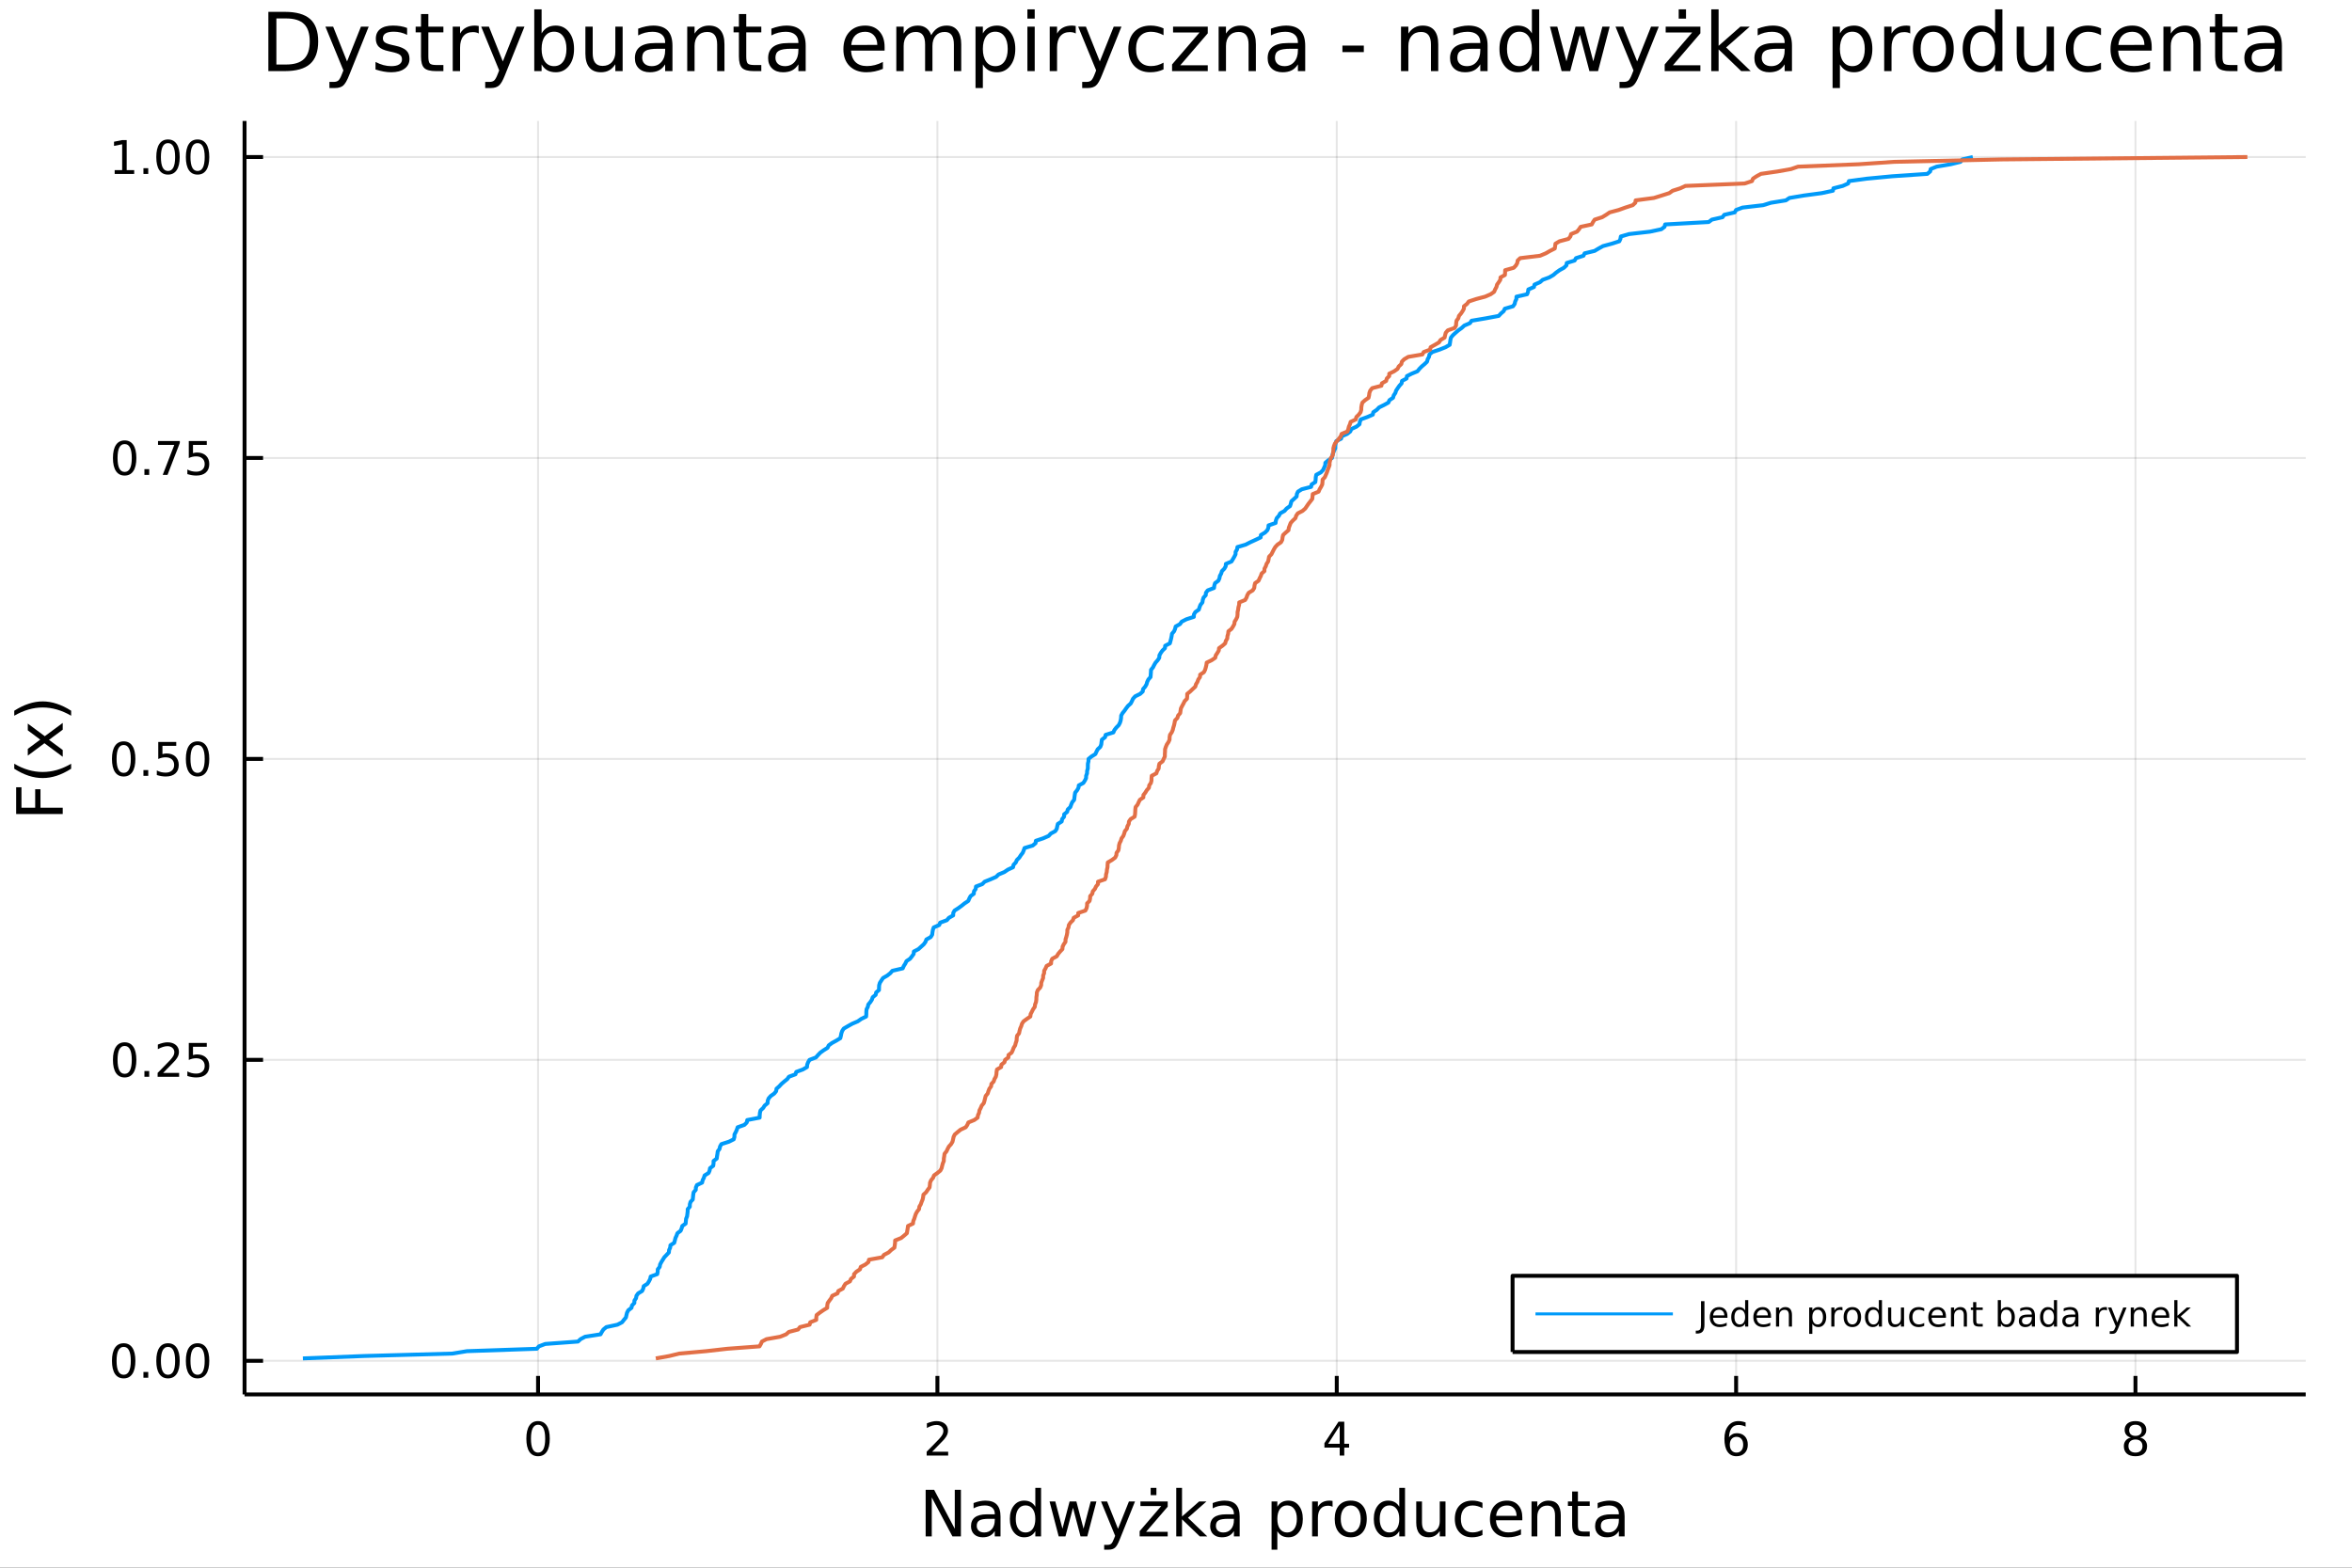 <?xml version="1.0" encoding="utf-8"?>
<svg xmlns="http://www.w3.org/2000/svg" xmlns:xlink="http://www.w3.org/1999/xlink" width="600" height="400" viewBox="0 0 2400 1600">
<rect x="0" y="0" width="2400" height="1600" fill="#333333" stroke="none"/>
<defs>
  <clipPath id="clip210">
    <rect x="0" y="0" width="2400" height="1600"/>
  </clipPath>
</defs>
<path clip-path="url(#clip210)" d="
M0 1600 L2400 1600 L2400 0 L0 0  Z
  " fill="#ffffff" fill-rule="evenodd" fill-opacity="1"/>
<defs>
  <clipPath id="clip211">
    <rect x="480" y="0" width="1681" height="1600"/>
  </clipPath>
</defs>
<path clip-path="url(#clip210)" d="
M249.542 1423.18 L2352.76 1423.18 L2352.76 123.472 L249.542 123.472  Z
  " fill="#ffffff" fill-rule="evenodd" fill-opacity="1"/>
<defs>
  <clipPath id="clip212">
    <rect x="249" y="123" width="2104" height="1301"/>
  </clipPath>
</defs>
<polyline clip-path="url(#clip212)" style="stroke:#000000; stroke-linecap:butt; stroke-linejoin:round; stroke-width:2; stroke-opacity:0.1; fill:none" points="
  549.046,1423.18 549.046,123.472 
  "/>
<polyline clip-path="url(#clip212)" style="stroke:#000000; stroke-linecap:butt; stroke-linejoin:round; stroke-width:2; stroke-opacity:0.1; fill:none" points="
  956.544,1423.18 956.544,123.472 
  "/>
<polyline clip-path="url(#clip212)" style="stroke:#000000; stroke-linecap:butt; stroke-linejoin:round; stroke-width:2; stroke-opacity:0.1; fill:none" points="
  1364.04,1423.18 1364.04,123.472 
  "/>
<polyline clip-path="url(#clip212)" style="stroke:#000000; stroke-linecap:butt; stroke-linejoin:round; stroke-width:2; stroke-opacity:0.1; fill:none" points="
  1771.54,1423.18 1771.54,123.472 
  "/>
<polyline clip-path="url(#clip212)" style="stroke:#000000; stroke-linecap:butt; stroke-linejoin:round; stroke-width:2; stroke-opacity:0.1; fill:none" points="
  2179.04,1423.18 2179.04,123.472 
  "/>
<polyline clip-path="url(#clip210)" style="stroke:#000000; stroke-linecap:butt; stroke-linejoin:round; stroke-width:4; stroke-opacity:1; fill:none" points="
  249.542,1423.18 2352.76,1423.18 
  "/>
<polyline clip-path="url(#clip210)" style="stroke:#000000; stroke-linecap:butt; stroke-linejoin:round; stroke-width:4; stroke-opacity:1; fill:none" points="
  549.046,1423.18 549.046,1404.28 
  "/>
<polyline clip-path="url(#clip210)" style="stroke:#000000; stroke-linecap:butt; stroke-linejoin:round; stroke-width:4; stroke-opacity:1; fill:none" points="
  956.544,1423.18 956.544,1404.28 
  "/>
<polyline clip-path="url(#clip210)" style="stroke:#000000; stroke-linecap:butt; stroke-linejoin:round; stroke-width:4; stroke-opacity:1; fill:none" points="
  1364.04,1423.18 1364.04,1404.28 
  "/>
<polyline clip-path="url(#clip210)" style="stroke:#000000; stroke-linecap:butt; stroke-linejoin:round; stroke-width:4; stroke-opacity:1; fill:none" points="
  1771.54,1423.18 1771.54,1404.28 
  "/>
<polyline clip-path="url(#clip210)" style="stroke:#000000; stroke-linecap:butt; stroke-linejoin:round; stroke-width:4; stroke-opacity:1; fill:none" points="
  2179.04,1423.18 2179.04,1404.28 
  "/>
<path clip-path="url(#clip210)" d="M549.046 1454.1 Q545.435 1454.1 543.606 1457.66 Q541.8 1461.2 541.8 1468.33 Q541.8 1475.44 543.606 1479.01 Q545.435 1482.55 549.046 1482.55 Q552.68 1482.55 554.486 1479.01 Q556.314 1475.44 556.314 1468.33 Q556.314 1461.2 554.486 1457.66 Q552.68 1454.1 549.046 1454.1 M549.046 1450.39 Q554.856 1450.39 557.912 1455 Q560.99 1459.58 560.99 1468.33 Q560.99 1477.06 557.912 1481.67 Q554.856 1486.25 549.046 1486.25 Q543.236 1486.25 540.157 1481.67 Q537.101 1477.06 537.101 1468.33 Q537.101 1459.58 540.157 1455 Q543.236 1450.39 549.046 1450.39 Z" fill="#000000" fill-rule="evenodd" fill-opacity="1" /><path clip-path="url(#clip210)" d="M951.197 1481.64 L967.516 1481.64 L967.516 1485.58 L945.572 1485.58 L945.572 1481.64 Q948.234 1478.89 952.817 1474.26 Q957.424 1469.61 958.604 1468.27 Q960.85 1465.74 961.729 1464.01 Q962.632 1462.25 962.632 1460.56 Q962.632 1457.8 960.687 1456.07 Q958.766 1454.33 955.664 1454.33 Q953.465 1454.33 951.012 1455.09 Q948.581 1455.86 945.803 1457.41 L945.803 1452.69 Q948.627 1451.55 951.081 1450.97 Q953.535 1450.39 955.572 1450.39 Q960.942 1450.39 964.137 1453.08 Q967.331 1455.77 967.331 1460.26 Q967.331 1462.39 966.521 1464.31 Q965.734 1466.2 963.627 1468.8 Q963.049 1469.47 959.947 1472.69 Q956.845 1475.88 951.197 1481.64 Z" fill="#000000" fill-rule="evenodd" fill-opacity="1" /><path clip-path="url(#clip210)" d="M1367.05 1455.09 L1355.25 1473.54 L1367.05 1473.54 L1367.05 1455.09 M1365.82 1451.02 L1371.7 1451.02 L1371.7 1473.54 L1376.63 1473.54 L1376.63 1477.43 L1371.7 1477.43 L1371.7 1485.58 L1367.05 1485.58 L1367.05 1477.43 L1351.45 1477.43 L1351.45 1472.92 L1365.82 1451.02 Z" fill="#000000" fill-rule="evenodd" fill-opacity="1" /><path clip-path="url(#clip210)" d="M1771.95 1466.44 Q1768.8 1466.44 1766.95 1468.59 Q1765.12 1470.74 1765.12 1474.49 Q1765.12 1478.22 1766.95 1480.39 Q1768.8 1482.55 1771.95 1482.55 Q1775.09 1482.55 1776.92 1480.39 Q1778.77 1478.22 1778.77 1474.49 Q1778.77 1470.74 1776.92 1468.59 Q1775.09 1466.44 1771.95 1466.44 M1781.23 1451.78 L1781.23 1456.04 Q1779.47 1455.21 1777.66 1454.77 Q1775.88 1454.33 1774.12 1454.33 Q1769.49 1454.33 1767.04 1457.45 Q1764.61 1460.58 1764.26 1466.9 Q1765.63 1464.89 1767.69 1463.82 Q1769.75 1462.73 1772.22 1462.73 Q1777.43 1462.73 1780.44 1465.9 Q1783.47 1469.05 1783.47 1474.49 Q1783.47 1479.82 1780.32 1483.03 Q1777.18 1486.25 1771.95 1486.25 Q1765.95 1486.25 1762.78 1481.67 Q1759.61 1477.06 1759.61 1468.33 Q1759.61 1460.14 1763.5 1455.28 Q1767.39 1450.39 1773.94 1450.39 Q1775.7 1450.39 1777.48 1450.74 Q1779.28 1451.09 1781.23 1451.78 Z" fill="#000000" fill-rule="evenodd" fill-opacity="1" /><path clip-path="url(#clip210)" d="M2179.04 1469.17 Q2175.71 1469.17 2173.78 1470.95 Q2171.89 1472.73 2171.89 1475.86 Q2171.89 1478.98 2173.78 1480.77 Q2175.71 1482.55 2179.04 1482.55 Q2182.37 1482.55 2184.29 1480.77 Q2186.21 1478.96 2186.21 1475.86 Q2186.21 1472.73 2184.29 1470.95 Q2182.39 1469.17 2179.04 1469.17 M2174.36 1467.18 Q2171.35 1466.44 2169.66 1464.38 Q2168 1462.32 2168 1459.35 Q2168 1455.21 2170.94 1452.8 Q2173.9 1450.39 2179.04 1450.39 Q2184.2 1450.39 2187.14 1452.8 Q2190.08 1455.21 2190.08 1459.35 Q2190.08 1462.32 2188.39 1464.38 Q2186.72 1466.44 2183.74 1467.18 Q2187.12 1467.96 2188.99 1470.26 Q2190.89 1472.55 2190.89 1475.86 Q2190.89 1480.88 2187.81 1483.57 Q2184.76 1486.25 2179.04 1486.25 Q2173.32 1486.25 2170.24 1483.57 Q2167.19 1480.88 2167.19 1475.86 Q2167.19 1472.55 2169.08 1470.26 Q2170.98 1467.96 2174.36 1467.18 M2172.65 1459.79 Q2172.65 1462.48 2174.32 1463.98 Q2176.01 1465.49 2179.04 1465.49 Q2182.05 1465.49 2183.74 1463.98 Q2185.45 1462.48 2185.45 1459.79 Q2185.45 1457.11 2183.74 1455.6 Q2182.05 1454.1 2179.04 1454.1 Q2176.01 1454.1 2174.32 1455.6 Q2172.65 1457.11 2172.65 1459.79 Z" fill="#000000" fill-rule="evenodd" fill-opacity="1" /><path clip-path="url(#clip210)" d="M944.542 1520.52 L953.199 1520.52 L974.27 1560.28 L974.27 1520.52 L980.508 1520.52 L980.508 1568.04 L971.851 1568.04 L950.78 1528.29 L950.78 1568.04 L944.542 1568.04 L944.542 1520.52 Z" fill="#000000" fill-rule="evenodd" fill-opacity="1" /><path clip-path="url(#clip210)" d="M1009.25 1550.12 Q1002.15 1550.12 999.414 1551.75 Q996.677 1553.37 996.677 1557.29 Q996.677 1560.4 998.714 1562.25 Q1000.78 1564.07 1004.32 1564.07 Q1009.19 1564.07 1012.11 1560.63 Q1015.07 1557.16 1015.07 1551.43 L1015.07 1550.12 L1009.25 1550.12 M1020.93 1547.71 L1020.93 1568.04 L1015.07 1568.04 L1015.07 1562.63 Q1013.07 1565.88 1010.08 1567.44 Q1007.09 1568.97 1002.76 1568.97 Q997.282 1568.97 994.035 1565.91 Q990.821 1562.82 990.821 1557.67 Q990.821 1551.65 994.831 1548.6 Q998.873 1545.54 1006.86 1545.54 L1015.07 1545.54 L1015.07 1544.97 Q1015.07 1540.93 1012.4 1538.73 Q1009.76 1536.5 1004.95 1536.5 Q1001.9 1536.5 999.001 1537.23 Q996.104 1537.97 993.431 1539.43 L993.431 1534.02 Q996.645 1532.78 999.669 1532.17 Q1002.69 1531.54 1005.56 1531.54 Q1013.29 1531.54 1017.11 1535.55 Q1020.93 1539.56 1020.93 1547.71 Z" fill="#000000" fill-rule="evenodd" fill-opacity="1" /><path clip-path="url(#clip210)" d="M1056.45 1537.81 L1056.45 1518.52 L1062.31 1518.52 L1062.31 1568.04 L1056.45 1568.04 L1056.45 1562.7 Q1054.61 1565.88 1051.77 1567.44 Q1048.97 1568.97 1045.02 1568.97 Q1038.56 1568.97 1034.49 1563.81 Q1030.45 1558.65 1030.45 1550.25 Q1030.45 1541.85 1034.49 1536.69 Q1038.56 1531.54 1045.02 1531.54 Q1048.97 1531.54 1051.77 1533.1 Q1054.61 1534.62 1056.45 1537.81 M1036.49 1550.25 Q1036.49 1556.71 1039.14 1560.4 Q1041.81 1564.07 1046.46 1564.07 Q1051.1 1564.07 1053.78 1560.4 Q1056.45 1556.71 1056.45 1550.25 Q1056.45 1543.79 1053.78 1540.13 Q1051.1 1536.44 1046.46 1536.44 Q1041.81 1536.44 1039.14 1540.13 Q1036.49 1543.79 1036.49 1550.25 Z" fill="#000000" fill-rule="evenodd" fill-opacity="1" /><path clip-path="url(#clip210)" d="M1070.97 1532.4 L1076.82 1532.4 L1084.14 1560.21 L1091.43 1532.4 L1098.34 1532.4 L1105.66 1560.21 L1112.95 1532.4 L1118.8 1532.4 L1109.48 1568.04 L1102.57 1568.04 L1094.9 1538.83 L1087.2 1568.04 L1080.29 1568.04 L1070.97 1532.4 Z" fill="#000000" fill-rule="evenodd" fill-opacity="1" /><path clip-path="url(#clip210)" d="M1142.52 1571.35 Q1140.03 1577.72 1137.68 1579.66 Q1135.32 1581.6 1131.38 1581.6 L1126.7 1581.6 L1126.7 1576.7 L1130.13 1576.7 Q1132.55 1576.7 1133.89 1575.56 Q1135.23 1574.41 1136.85 1570.14 L1137.9 1567.47 L1123.48 1532.4 L1129.69 1532.4 L1140.83 1560.28 L1151.97 1532.4 L1158.18 1532.4 L1142.52 1571.35 Z" fill="#000000" fill-rule="evenodd" fill-opacity="1" /><path clip-path="url(#clip210)" d="M1174.15 1518.52 L1180.01 1518.52 L1180.01 1525.93 L1174.15 1525.93 L1174.15 1518.52 M1177.15 1531.54 L1177.15 1531.54 M1163.71 1532.4 L1191.53 1532.4 L1191.53 1537.74 L1169.51 1563.37 L1191.53 1563.37 L1191.53 1568.04 L1162.92 1568.04 L1162.92 1562.7 L1184.94 1537.07 L1163.71 1537.07 L1163.71 1532.4 Z" fill="#000000" fill-rule="evenodd" fill-opacity="1" /><path clip-path="url(#clip210)" d="M1200.25 1518.52 L1206.14 1518.52 L1206.14 1547.77 L1223.61 1532.4 L1231.09 1532.4 L1212.19 1549.07 L1231.89 1568.04 L1224.25 1568.04 L1206.14 1550.63 L1206.14 1568.04 L1200.25 1568.04 L1200.25 1518.52 Z" fill="#000000" fill-rule="evenodd" fill-opacity="1" /><path clip-path="url(#clip210)" d="M1253.28 1550.12 Q1246.18 1550.12 1243.44 1551.75 Q1240.71 1553.37 1240.71 1557.29 Q1240.71 1560.4 1242.74 1562.25 Q1244.81 1564.07 1248.35 1564.07 Q1253.22 1564.07 1256.14 1560.63 Q1259.1 1557.16 1259.1 1551.43 L1259.1 1550.12 L1253.28 1550.12 M1264.96 1547.71 L1264.96 1568.04 L1259.1 1568.04 L1259.1 1562.63 Q1257.1 1565.88 1254.11 1567.44 Q1251.11 1568.97 1246.79 1568.97 Q1241.31 1568.97 1238.06 1565.91 Q1234.85 1562.82 1234.85 1557.67 Q1234.85 1551.65 1238.86 1548.6 Q1242.9 1545.54 1250.89 1545.54 L1259.1 1545.54 L1259.1 1544.97 Q1259.1 1540.93 1256.43 1538.73 Q1253.79 1536.5 1248.98 1536.5 Q1245.93 1536.5 1243.03 1537.23 Q1240.13 1537.97 1237.46 1539.43 L1237.46 1534.02 Q1240.67 1532.78 1243.7 1532.17 Q1246.72 1531.54 1249.59 1531.54 Q1257.32 1531.54 1261.14 1535.55 Q1264.96 1539.56 1264.96 1547.71 Z" fill="#000000" fill-rule="evenodd" fill-opacity="1" /><path clip-path="url(#clip210)" d="M1303.41 1562.7 L1303.41 1581.6 L1297.52 1581.6 L1297.52 1532.4 L1303.41 1532.4 L1303.41 1537.81 Q1305.25 1534.62 1308.06 1533.1 Q1310.89 1531.54 1314.8 1531.54 Q1321.3 1531.54 1325.34 1536.69 Q1329.41 1541.85 1329.41 1550.25 Q1329.41 1558.65 1325.34 1563.81 Q1321.3 1568.97 1314.8 1568.97 Q1310.89 1568.97 1308.06 1567.44 Q1305.25 1565.88 1303.41 1562.7 M1323.33 1550.25 Q1323.33 1543.79 1320.66 1540.13 Q1318.02 1536.44 1313.37 1536.44 Q1308.72 1536.44 1306.05 1540.13 Q1303.41 1543.79 1303.41 1550.25 Q1303.41 1556.71 1306.05 1560.4 Q1308.72 1564.07 1313.37 1564.07 Q1318.02 1564.07 1320.66 1560.4 Q1323.33 1556.71 1323.33 1550.25 Z" fill="#000000" fill-rule="evenodd" fill-opacity="1" /><path clip-path="url(#clip210)" d="M1359.78 1537.87 Q1358.79 1537.3 1357.61 1537.04 Q1356.47 1536.76 1355.07 1536.76 Q1350.1 1536.76 1347.43 1540 Q1344.79 1543.22 1344.79 1549.27 L1344.79 1568.04 L1338.9 1568.04 L1338.9 1532.4 L1344.79 1532.4 L1344.79 1537.93 Q1346.63 1534.69 1349.59 1533.13 Q1352.55 1531.54 1356.79 1531.54 Q1357.39 1531.54 1358.12 1531.63 Q1358.85 1531.7 1359.75 1531.85 L1359.78 1537.87 Z" fill="#000000" fill-rule="evenodd" fill-opacity="1" /><path clip-path="url(#clip210)" d="M1378.3 1536.5 Q1373.59 1536.5 1370.85 1540.19 Q1368.12 1543.85 1368.12 1550.25 Q1368.12 1556.65 1370.82 1560.34 Q1373.56 1564 1378.3 1564 Q1382.98 1564 1385.72 1560.31 Q1388.45 1556.62 1388.45 1550.25 Q1388.45 1543.92 1385.72 1540.23 Q1382.98 1536.5 1378.3 1536.5 M1378.3 1531.54 Q1385.94 1531.54 1390.3 1536.5 Q1394.66 1541.47 1394.66 1550.25 Q1394.66 1559 1390.3 1564 Q1385.94 1568.97 1378.3 1568.97 Q1370.63 1568.97 1366.27 1564 Q1361.94 1559 1361.94 1550.25 Q1361.94 1541.47 1366.27 1536.5 Q1370.63 1531.54 1378.3 1531.54 Z" fill="#000000" fill-rule="evenodd" fill-opacity="1" /><path clip-path="url(#clip210)" d="M1427.83 1537.81 L1427.83 1518.52 L1433.68 1518.52 L1433.68 1568.04 L1427.83 1568.04 L1427.83 1562.7 Q1425.98 1565.88 1423.15 1567.44 Q1420.35 1568.97 1416.4 1568.97 Q1409.94 1568.97 1405.86 1563.81 Q1401.82 1558.65 1401.82 1550.25 Q1401.82 1541.85 1405.86 1536.69 Q1409.94 1531.54 1416.4 1531.54 Q1420.35 1531.54 1423.15 1533.1 Q1425.98 1534.62 1427.83 1537.81 M1407.87 1550.25 Q1407.87 1556.71 1410.51 1560.4 Q1413.19 1564.07 1417.83 1564.07 Q1422.48 1564.07 1425.15 1560.4 Q1427.83 1556.71 1427.83 1550.25 Q1427.83 1543.79 1425.15 1540.13 Q1422.48 1536.44 1417.83 1536.44 Q1413.19 1536.44 1410.51 1540.13 Q1407.87 1543.79 1407.87 1550.25 Z" fill="#000000" fill-rule="evenodd" fill-opacity="1" /><path clip-path="url(#clip210)" d="M1445.14 1553.98 L1445.14 1532.4 L1451 1532.4 L1451 1553.75 Q1451 1558.81 1452.97 1561.36 Q1454.94 1563.87 1458.89 1563.87 Q1463.63 1563.87 1466.37 1560.85 Q1469.14 1557.83 1469.14 1552.61 L1469.14 1532.4 L1475 1532.4 L1475 1568.04 L1469.14 1568.04 L1469.14 1562.57 Q1467.01 1565.82 1464.17 1567.41 Q1461.37 1568.97 1457.65 1568.97 Q1451.51 1568.97 1448.32 1565.15 Q1445.14 1561.33 1445.14 1553.98 M1459.88 1531.54 L1459.88 1531.54 Z" fill="#000000" fill-rule="evenodd" fill-opacity="1" /><path clip-path="url(#clip210)" d="M1512.71 1533.76 L1512.71 1539.24 Q1510.23 1537.87 1507.72 1537.2 Q1505.23 1536.5 1502.69 1536.5 Q1496.99 1536.5 1493.84 1540.13 Q1490.69 1543.73 1490.69 1550.25 Q1490.69 1556.78 1493.84 1560.4 Q1496.99 1564 1502.69 1564 Q1505.23 1564 1507.72 1563.33 Q1510.23 1562.63 1512.71 1561.26 L1512.71 1566.68 Q1510.26 1567.82 1507.62 1568.39 Q1505.01 1568.97 1502.05 1568.97 Q1494 1568.97 1489.26 1563.91 Q1484.51 1558.85 1484.51 1550.25 Q1484.51 1541.53 1489.29 1536.53 Q1494.09 1531.54 1502.43 1531.54 Q1505.14 1531.54 1507.72 1532.11 Q1510.29 1532.65 1512.71 1533.76 Z" fill="#000000" fill-rule="evenodd" fill-opacity="1" /><path clip-path="url(#clip210)" d="M1553.39 1548.76 L1553.39 1551.62 L1526.46 1551.62 Q1526.85 1557.67 1530.09 1560.85 Q1533.37 1564 1539.19 1564 Q1542.57 1564 1545.72 1563.17 Q1548.9 1562.35 1552.02 1560.69 L1552.02 1566.23 Q1548.87 1567.57 1545.56 1568.27 Q1542.25 1568.97 1538.84 1568.97 Q1530.31 1568.97 1525.32 1564 Q1520.35 1559.04 1520.35 1550.57 Q1520.35 1541.82 1525.06 1536.69 Q1529.81 1531.54 1537.83 1531.54 Q1545.02 1531.54 1549.19 1536.18 Q1553.39 1540.8 1553.39 1548.76 M1547.53 1547.04 Q1547.47 1542.23 1544.83 1539.37 Q1542.22 1536.5 1537.89 1536.5 Q1532.99 1536.5 1530.03 1539.27 Q1527.1 1542.04 1526.65 1547.07 L1547.53 1547.04 Z" fill="#000000" fill-rule="evenodd" fill-opacity="1" /><path clip-path="url(#clip210)" d="M1592.63 1546.53 L1592.63 1568.04 L1586.78 1568.04 L1586.78 1546.72 Q1586.78 1541.66 1584.8 1539.14 Q1582.83 1536.63 1578.88 1536.63 Q1574.14 1536.63 1571.41 1539.65 Q1568.67 1542.68 1568.67 1547.9 L1568.67 1568.04 L1562.78 1568.04 L1562.78 1532.4 L1568.67 1532.4 L1568.67 1537.93 Q1570.77 1534.72 1573.6 1533.13 Q1576.47 1531.54 1580.19 1531.54 Q1586.33 1531.54 1589.48 1535.36 Q1592.63 1539.14 1592.63 1546.53 Z" fill="#000000" fill-rule="evenodd" fill-opacity="1" /><path clip-path="url(#clip210)" d="M1610.11 1522.27 L1610.11 1532.4 L1622.17 1532.4 L1622.17 1536.95 L1610.11 1536.95 L1610.11 1556.3 Q1610.11 1560.66 1611.29 1561.9 Q1612.5 1563.14 1616.16 1563.14 L1622.17 1563.14 L1622.17 1568.04 L1616.16 1568.04 Q1609.38 1568.04 1606.8 1565.53 Q1604.22 1562.98 1604.22 1556.3 L1604.22 1536.95 L1599.92 1536.95 L1599.92 1532.4 L1604.22 1532.4 L1604.22 1522.27 L1610.11 1522.27 Z" fill="#000000" fill-rule="evenodd" fill-opacity="1" /><path clip-path="url(#clip210)" d="M1646.07 1550.12 Q1638.98 1550.12 1636.24 1551.75 Q1633.5 1553.37 1633.5 1557.29 Q1633.5 1560.4 1635.54 1562.25 Q1637.61 1564.07 1641.14 1564.07 Q1646.01 1564.07 1648.94 1560.63 Q1651.9 1557.16 1651.9 1551.43 L1651.9 1550.12 L1646.07 1550.12 M1657.76 1547.71 L1657.76 1568.04 L1651.9 1568.04 L1651.9 1562.63 Q1649.89 1565.88 1646.9 1567.44 Q1643.91 1568.97 1639.58 1568.97 Q1634.11 1568.97 1630.86 1565.91 Q1627.65 1562.82 1627.65 1557.67 Q1627.65 1551.65 1631.66 1548.6 Q1635.7 1545.54 1643.69 1545.54 L1651.9 1545.54 L1651.9 1544.97 Q1651.9 1540.93 1649.23 1538.73 Q1646.58 1536.5 1641.78 1536.5 Q1638.72 1536.5 1635.83 1537.23 Q1632.93 1537.97 1630.26 1539.43 L1630.26 1534.02 Q1633.47 1532.78 1636.49 1532.17 Q1639.52 1531.54 1642.38 1531.54 Q1650.12 1531.54 1653.94 1535.55 Q1657.76 1539.56 1657.76 1547.71 Z" fill="#000000" fill-rule="evenodd" fill-opacity="1" /><polyline clip-path="url(#clip212)" style="stroke:#000000; stroke-linecap:butt; stroke-linejoin:round; stroke-width:2; stroke-opacity:0.1; fill:none" points="
  249.542,1388.85 2352.76,1388.85 
  "/>
<polyline clip-path="url(#clip212)" style="stroke:#000000; stroke-linecap:butt; stroke-linejoin:round; stroke-width:2; stroke-opacity:0.1; fill:none" points="
  249.542,1081.7 2352.76,1081.7 
  "/>
<polyline clip-path="url(#clip212)" style="stroke:#000000; stroke-linecap:butt; stroke-linejoin:round; stroke-width:2; stroke-opacity:0.1; fill:none" points="
  249.542,774.555 2352.76,774.555 
  "/>
<polyline clip-path="url(#clip212)" style="stroke:#000000; stroke-linecap:butt; stroke-linejoin:round; stroke-width:2; stroke-opacity:0.1; fill:none" points="
  249.542,467.405 2352.76,467.405 
  "/>
<polyline clip-path="url(#clip212)" style="stroke:#000000; stroke-linecap:butt; stroke-linejoin:round; stroke-width:2; stroke-opacity:0.1; fill:none" points="
  249.542,160.256 2352.76,160.256 
  "/>
<polyline clip-path="url(#clip210)" style="stroke:#000000; stroke-linecap:butt; stroke-linejoin:round; stroke-width:4; stroke-opacity:1; fill:none" points="
  249.542,1423.18 249.542,123.472 
  "/>
<polyline clip-path="url(#clip210)" style="stroke:#000000; stroke-linecap:butt; stroke-linejoin:round; stroke-width:4; stroke-opacity:1; fill:none" points="
  249.542,1388.85 268.44,1388.85 
  "/>
<polyline clip-path="url(#clip210)" style="stroke:#000000; stroke-linecap:butt; stroke-linejoin:round; stroke-width:4; stroke-opacity:1; fill:none" points="
  249.542,1081.7 268.44,1081.7 
  "/>
<polyline clip-path="url(#clip210)" style="stroke:#000000; stroke-linecap:butt; stroke-linejoin:round; stroke-width:4; stroke-opacity:1; fill:none" points="
  249.542,774.555 268.44,774.555 
  "/>
<polyline clip-path="url(#clip210)" style="stroke:#000000; stroke-linecap:butt; stroke-linejoin:round; stroke-width:4; stroke-opacity:1; fill:none" points="
  249.542,467.405 268.44,467.405 
  "/>
<polyline clip-path="url(#clip210)" style="stroke:#000000; stroke-linecap:butt; stroke-linejoin:round; stroke-width:4; stroke-opacity:1; fill:none" points="
  249.542,160.256 268.44,160.256 
  "/>
<path clip-path="url(#clip210)" d="M126.205 1374.65 Q122.593 1374.65 120.765 1378.22 Q118.959 1381.76 118.959 1388.89 Q118.959 1395.99 120.765 1399.56 Q122.593 1403.1 126.205 1403.1 Q129.839 1403.1 131.644 1399.56 Q133.473 1395.99 133.473 1388.89 Q133.473 1381.76 131.644 1378.22 Q129.839 1374.65 126.205 1374.65 M126.205 1370.95 Q132.015 1370.95 135.07 1375.55 Q138.149 1380.14 138.149 1388.89 Q138.149 1397.61 135.07 1402.22 Q132.015 1406.8 126.205 1406.8 Q120.394 1406.8 117.316 1402.22 Q114.26 1397.61 114.26 1388.89 Q114.26 1380.14 117.316 1375.55 Q120.394 1370.95 126.205 1370.95 Z" fill="#000000" fill-rule="evenodd" fill-opacity="1" /><path clip-path="url(#clip210)" d="M146.366 1400.25 L151.251 1400.25 L151.251 1406.13 L146.366 1406.13 L146.366 1400.25 Z" fill="#000000" fill-rule="evenodd" fill-opacity="1" /><path clip-path="url(#clip210)" d="M171.436 1374.65 Q167.825 1374.65 165.996 1378.22 Q164.19 1381.76 164.19 1388.89 Q164.19 1395.99 165.996 1399.56 Q167.825 1403.1 171.436 1403.1 Q175.07 1403.1 176.876 1399.56 Q178.704 1395.99 178.704 1388.89 Q178.704 1381.76 176.876 1378.22 Q175.07 1374.65 171.436 1374.65 M171.436 1370.95 Q177.246 1370.95 180.301 1375.55 Q183.38 1380.14 183.38 1388.89 Q183.38 1397.61 180.301 1402.22 Q177.246 1406.8 171.436 1406.8 Q165.626 1406.8 162.547 1402.22 Q159.491 1397.61 159.491 1388.89 Q159.491 1380.14 162.547 1375.55 Q165.626 1370.95 171.436 1370.95 Z" fill="#000000" fill-rule="evenodd" fill-opacity="1" /><path clip-path="url(#clip210)" d="M201.598 1374.65 Q197.987 1374.65 196.158 1378.22 Q194.352 1381.76 194.352 1388.89 Q194.352 1395.99 196.158 1399.56 Q197.987 1403.1 201.598 1403.1 Q205.232 1403.1 207.037 1399.56 Q208.866 1395.99 208.866 1388.89 Q208.866 1381.76 207.037 1378.22 Q205.232 1374.65 201.598 1374.65 M201.598 1370.95 Q207.408 1370.95 210.463 1375.55 Q213.542 1380.14 213.542 1388.89 Q213.542 1397.61 210.463 1402.22 Q207.408 1406.8 201.598 1406.8 Q195.787 1406.8 192.709 1402.22 Q189.653 1397.61 189.653 1388.89 Q189.653 1380.14 192.709 1375.55 Q195.787 1370.95 201.598 1370.95 Z" fill="#000000" fill-rule="evenodd" fill-opacity="1" /><path clip-path="url(#clip210)" d="M127.2 1067.5 Q123.589 1067.5 121.76 1071.07 Q119.955 1074.61 119.955 1081.74 Q119.955 1088.84 121.76 1092.41 Q123.589 1095.95 127.2 1095.95 Q130.834 1095.95 132.64 1092.41 Q134.468 1088.84 134.468 1081.74 Q134.468 1074.61 132.64 1071.07 Q130.834 1067.5 127.2 1067.5 M127.2 1063.8 Q133.01 1063.8 136.066 1068.41 Q139.144 1072.99 139.144 1081.74 Q139.144 1090.47 136.066 1095.07 Q133.01 1099.66 127.2 1099.66 Q121.39 1099.66 118.311 1095.07 Q115.256 1090.47 115.256 1081.74 Q115.256 1072.99 118.311 1068.41 Q121.39 1063.8 127.2 1063.8 Z" fill="#000000" fill-rule="evenodd" fill-opacity="1" /><path clip-path="url(#clip210)" d="M147.362 1093.1 L152.246 1093.1 L152.246 1098.98 L147.362 1098.98 L147.362 1093.1 Z" fill="#000000" fill-rule="evenodd" fill-opacity="1" /><path clip-path="url(#clip210)" d="M166.459 1095.05 L182.778 1095.05 L182.778 1098.98 L160.834 1098.98 L160.834 1095.05 Q163.496 1092.29 168.079 1087.66 Q172.686 1083.01 173.866 1081.67 Q176.112 1079.15 176.991 1077.41 Q177.894 1075.65 177.894 1073.96 Q177.894 1071.21 175.95 1069.47 Q174.028 1067.73 170.927 1067.73 Q168.727 1067.73 166.274 1068.5 Q163.843 1069.26 161.065 1070.81 L161.065 1066.09 Q163.89 1064.96 166.343 1064.38 Q168.797 1063.8 170.834 1063.8 Q176.204 1063.8 179.399 1066.48 Q182.593 1069.17 182.593 1073.66 Q182.593 1075.79 181.783 1077.71 Q180.996 1079.61 178.889 1082.2 Q178.311 1082.87 175.209 1086.09 Q172.107 1089.28 166.459 1095.05 Z" fill="#000000" fill-rule="evenodd" fill-opacity="1" /><path clip-path="url(#clip210)" d="M192.639 1064.42 L210.996 1064.42 L210.996 1068.36 L196.922 1068.36 L196.922 1076.83 Q197.94 1076.48 198.959 1076.32 Q199.977 1076.14 200.996 1076.14 Q206.783 1076.14 210.162 1079.31 Q213.542 1082.48 213.542 1087.9 Q213.542 1093.47 210.07 1096.58 Q206.598 1099.66 200.278 1099.66 Q198.102 1099.66 195.834 1099.28 Q193.588 1098.91 191.181 1098.17 L191.181 1093.47 Q193.264 1094.61 195.487 1095.16 Q197.709 1095.72 200.186 1095.72 Q204.19 1095.72 206.528 1093.61 Q208.866 1091.51 208.866 1087.9 Q208.866 1084.28 206.528 1082.18 Q204.19 1080.07 200.186 1080.07 Q198.311 1080.07 196.436 1080.49 Q194.584 1080.91 192.639 1081.78 L192.639 1064.42 Z" fill="#000000" fill-rule="evenodd" fill-opacity="1" /><path clip-path="url(#clip210)" d="M126.205 760.353 Q122.593 760.353 120.765 763.918 Q118.959 767.46 118.959 774.589 Q118.959 781.696 120.765 785.261 Q122.593 788.802 126.205 788.802 Q129.839 788.802 131.644 785.261 Q133.473 781.696 133.473 774.589 Q133.473 767.46 131.644 763.918 Q129.839 760.353 126.205 760.353 M126.205 756.65 Q132.015 756.65 135.07 761.256 Q138.149 765.839 138.149 774.589 Q138.149 783.316 135.07 787.923 Q132.015 792.506 126.205 792.506 Q120.394 792.506 117.316 787.923 Q114.26 783.316 114.26 774.589 Q114.26 765.839 117.316 761.256 Q120.394 756.65 126.205 756.65 Z" fill="#000000" fill-rule="evenodd" fill-opacity="1" /><path clip-path="url(#clip210)" d="M146.366 785.955 L151.251 785.955 L151.251 791.835 L146.366 791.835 L146.366 785.955 Z" fill="#000000" fill-rule="evenodd" fill-opacity="1" /><path clip-path="url(#clip210)" d="M161.482 757.275 L179.839 757.275 L179.839 761.21 L165.765 761.21 L165.765 769.682 Q166.783 769.335 167.802 769.173 Q168.82 768.987 169.839 768.987 Q175.626 768.987 179.005 772.159 Q182.385 775.33 182.385 780.747 Q182.385 786.325 178.913 789.427 Q175.44 792.506 169.121 792.506 Q166.945 792.506 164.677 792.136 Q162.431 791.765 160.024 791.024 L160.024 786.325 Q162.107 787.46 164.329 788.015 Q166.552 788.571 169.028 788.571 Q173.033 788.571 175.371 786.464 Q177.709 784.358 177.709 780.747 Q177.709 777.136 175.371 775.029 Q173.033 772.923 169.028 772.923 Q167.153 772.923 165.278 773.339 Q163.427 773.756 161.482 774.636 L161.482 757.275 Z" fill="#000000" fill-rule="evenodd" fill-opacity="1" /><path clip-path="url(#clip210)" d="M201.598 760.353 Q197.987 760.353 196.158 763.918 Q194.352 767.46 194.352 774.589 Q194.352 781.696 196.158 785.261 Q197.987 788.802 201.598 788.802 Q205.232 788.802 207.037 785.261 Q208.866 781.696 208.866 774.589 Q208.866 767.46 207.037 763.918 Q205.232 760.353 201.598 760.353 M201.598 756.65 Q207.408 756.65 210.463 761.256 Q213.542 765.839 213.542 774.589 Q213.542 783.316 210.463 787.923 Q207.408 792.506 201.598 792.506 Q195.787 792.506 192.709 787.923 Q189.653 783.316 189.653 774.589 Q189.653 765.839 192.709 761.256 Q195.787 756.65 201.598 756.65 Z" fill="#000000" fill-rule="evenodd" fill-opacity="1" /><path clip-path="url(#clip210)" d="M127.2 453.204 Q123.589 453.204 121.76 456.769 Q119.955 460.311 119.955 467.44 Q119.955 474.547 121.76 478.111 Q123.589 481.653 127.2 481.653 Q130.834 481.653 132.64 478.111 Q134.468 474.547 134.468 467.44 Q134.468 460.311 132.64 456.769 Q130.834 453.204 127.2 453.204 M127.2 449.5 Q133.01 449.5 136.066 454.107 Q139.144 458.69 139.144 467.44 Q139.144 476.167 136.066 480.773 Q133.01 485.357 127.2 485.357 Q121.39 485.357 118.311 480.773 Q115.256 476.167 115.256 467.44 Q115.256 458.69 118.311 454.107 Q121.39 449.5 127.2 449.5 Z" fill="#000000" fill-rule="evenodd" fill-opacity="1" /><path clip-path="url(#clip210)" d="M147.362 478.806 L152.246 478.806 L152.246 484.685 L147.362 484.685 L147.362 478.806 Z" fill="#000000" fill-rule="evenodd" fill-opacity="1" /><path clip-path="url(#clip210)" d="M161.251 450.125 L183.473 450.125 L183.473 452.116 L170.927 484.685 L166.042 484.685 L177.848 454.061 L161.251 454.061 L161.251 450.125 Z" fill="#000000" fill-rule="evenodd" fill-opacity="1" /><path clip-path="url(#clip210)" d="M192.639 450.125 L210.996 450.125 L210.996 454.061 L196.922 454.061 L196.922 462.533 Q197.94 462.186 198.959 462.024 Q199.977 461.838 200.996 461.838 Q206.783 461.838 210.162 465.01 Q213.542 468.181 213.542 473.598 Q213.542 479.176 210.07 482.278 Q206.598 485.357 200.278 485.357 Q198.102 485.357 195.834 484.986 Q193.588 484.616 191.181 483.875 L191.181 479.176 Q193.264 480.31 195.487 480.866 Q197.709 481.422 200.186 481.422 Q204.19 481.422 206.528 479.315 Q208.866 477.209 208.866 473.598 Q208.866 469.986 206.528 467.88 Q204.19 465.774 200.186 465.774 Q198.311 465.774 196.436 466.19 Q194.584 466.607 192.639 467.486 L192.639 450.125 Z" fill="#000000" fill-rule="evenodd" fill-opacity="1" /><path clip-path="url(#clip210)" d="M117.015 173.601 L124.654 173.601 L124.654 147.236 L116.343 148.902 L116.343 144.643 L124.607 142.976 L129.283 142.976 L129.283 173.601 L136.922 173.601 L136.922 177.536 L117.015 177.536 L117.015 173.601 Z" fill="#000000" fill-rule="evenodd" fill-opacity="1" /><path clip-path="url(#clip210)" d="M146.366 171.657 L151.251 171.657 L151.251 177.536 L146.366 177.536 L146.366 171.657 Z" fill="#000000" fill-rule="evenodd" fill-opacity="1" /><path clip-path="url(#clip210)" d="M171.436 146.055 Q167.825 146.055 165.996 149.62 Q164.19 153.161 164.19 160.291 Q164.19 167.397 165.996 170.962 Q167.825 174.504 171.436 174.504 Q175.07 174.504 176.876 170.962 Q178.704 167.397 178.704 160.291 Q178.704 153.161 176.876 149.62 Q175.07 146.055 171.436 146.055 M171.436 142.351 Q177.246 142.351 180.301 146.958 Q183.38 151.541 183.38 160.291 Q183.38 169.018 180.301 173.624 Q177.246 178.208 171.436 178.208 Q165.626 178.208 162.547 173.624 Q159.491 169.018 159.491 160.291 Q159.491 151.541 162.547 146.958 Q165.626 142.351 171.436 142.351 Z" fill="#000000" fill-rule="evenodd" fill-opacity="1" /><path clip-path="url(#clip210)" d="M201.598 146.055 Q197.987 146.055 196.158 149.62 Q194.352 153.161 194.352 160.291 Q194.352 167.397 196.158 170.962 Q197.987 174.504 201.598 174.504 Q205.232 174.504 207.037 170.962 Q208.866 167.397 208.866 160.291 Q208.866 153.161 207.037 149.62 Q205.232 146.055 201.598 146.055 M201.598 142.351 Q207.408 142.351 210.463 146.958 Q213.542 151.541 213.542 160.291 Q213.542 169.018 210.463 173.624 Q207.408 178.208 201.598 178.208 Q195.787 178.208 192.709 173.624 Q189.653 169.018 189.653 160.291 Q189.653 151.541 192.709 146.958 Q195.787 142.351 201.598 142.351 Z" fill="#000000" fill-rule="evenodd" fill-opacity="1" /><path clip-path="url(#clip210)" d="M16.484 830.792 L16.484 803.484 L21.895 803.484 L21.895 824.363 L35.9 824.363 L35.9 805.521 L41.31 805.521 L41.31 824.363 L64.004 824.363 L64.004 830.792 L16.484 830.792 Z" fill="#000000" fill-rule="evenodd" fill-opacity="1" /><path clip-path="url(#clip210)" d="M14.543 779.485 Q21.863 783.75 29.025 785.819 Q36.186 787.888 43.538 787.888 Q50.891 787.888 58.116 785.819 Q65.309 783.718 72.598 779.485 L72.598 784.577 Q65.118 789.352 57.893 791.739 Q50.668 794.094 43.538 794.094 Q36.441 794.094 29.247 791.739 Q22.054 789.383 14.543 784.577 L14.543 779.485 Z" fill="#000000" fill-rule="evenodd" fill-opacity="1" /><path clip-path="url(#clip210)" d="M28.356 738.49 L45.703 751.38 L64.004 737.821 L64.004 744.728 L50 755.104 L64.004 765.48 L64.004 772.387 L45.353 758.542 L28.356 771.209 L28.356 764.303 L41.056 754.85 L28.356 745.396 L28.356 738.49 Z" fill="#000000" fill-rule="evenodd" fill-opacity="1" /><path clip-path="url(#clip210)" d="M14.543 730.469 L14.543 725.376 Q22.054 720.602 29.247 718.247 Q36.441 715.86 43.538 715.86 Q50.668 715.86 57.893 718.247 Q65.118 720.602 72.598 725.376 L72.598 730.469 Q65.309 726.236 58.116 724.167 Q50.891 722.066 43.538 722.066 Q36.186 722.066 29.025 724.167 Q21.863 726.236 14.543 730.469 Z" fill="#000000" fill-rule="evenodd" fill-opacity="1" /><path clip-path="url(#clip210)" d="M282.022 18.82 L282.022 65.852 L291.907 65.852 Q304.424 65.852 310.217 60.18 Q316.05 54.509 316.05 42.275 Q316.05 30.122 310.217 24.492 Q304.424 18.82 291.907 18.82 L282.022 18.82 M273.84 12.096 L290.651 12.096 Q308.232 12.096 316.455 19.428 Q324.679 26.72 324.679 42.275 Q324.679 57.912 316.415 65.244 Q308.151 72.576 290.651 72.576 L273.84 72.576 L273.84 12.096 Z" fill="#000000" fill-rule="evenodd" fill-opacity="1" /><path clip-path="url(#clip210)" d="M356.276 76.789 Q353.116 84.891 350.118 87.362 Q347.121 89.833 342.097 89.833 L336.143 89.833 L336.143 83.594 L340.518 83.594 Q343.596 83.594 345.298 82.136 Q346.999 80.678 349.065 75.25 L350.402 71.847 L332.051 27.206 L339.95 27.206 L354.129 62.692 L368.307 27.206 L376.206 27.206 L356.276 76.789 Z" fill="#000000" fill-rule="evenodd" fill-opacity="1" /><path clip-path="url(#clip210)" d="M415.419 28.543 L415.419 35.591 Q412.259 33.971 408.856 33.161 Q405.454 32.35 401.808 32.35 Q396.258 32.35 393.463 34.052 Q390.708 35.753 390.708 39.156 Q390.708 41.749 392.693 43.248 Q394.678 44.706 400.673 46.043 L403.226 46.61 Q411.165 48.311 414.487 51.43 Q417.849 54.509 417.849 60.059 Q417.849 66.378 412.826 70.064 Q407.844 73.751 399.094 73.751 Q395.448 73.751 391.478 73.022 Q387.549 72.333 383.174 70.915 L383.174 63.218 Q387.305 65.365 391.316 66.459 Q395.326 67.512 399.256 67.512 Q404.522 67.512 407.357 65.73 Q410.193 63.907 410.193 60.626 Q410.193 57.588 408.127 55.967 Q406.102 54.347 399.175 52.848 L396.582 52.24 Q389.655 50.782 386.576 47.785 Q383.498 44.746 383.498 39.48 Q383.498 33.08 388.035 29.596 Q392.572 26.112 400.917 26.112 Q405.048 26.112 408.694 26.72 Q412.34 27.327 415.419 28.543 Z" fill="#000000" fill-rule="evenodd" fill-opacity="1" /><path clip-path="url(#clip210)" d="M437.091 14.324 L437.091 27.206 L452.444 27.206 L452.444 32.999 L437.091 32.999 L437.091 57.628 Q437.091 63.178 438.59 64.758 Q440.129 66.338 444.788 66.338 L452.444 66.338 L452.444 72.576 L444.788 72.576 Q436.159 72.576 432.878 69.376 Q429.597 66.135 429.597 57.628 L429.597 32.999 L424.128 32.999 L424.128 27.206 L429.597 27.206 L429.597 14.324 L437.091 14.324 Z" fill="#000000" fill-rule="evenodd" fill-opacity="1" /><path clip-path="url(#clip210)" d="M488.538 34.173 Q487.282 33.444 485.783 33.12 Q484.325 32.756 482.542 32.756 Q476.223 32.756 472.82 36.888 Q469.458 40.979 469.458 48.676 L469.458 72.576 L461.964 72.576 L461.964 27.206 L469.458 27.206 L469.458 34.254 Q471.807 30.122 475.575 28.138 Q479.342 26.112 484.73 26.112 Q485.499 26.112 486.431 26.234 Q487.363 26.315 488.497 26.517 L488.538 34.173 Z" fill="#000000" fill-rule="evenodd" fill-opacity="1" /><path clip-path="url(#clip210)" d="M515.233 76.789 Q512.073 84.891 509.076 87.362 Q506.078 89.833 501.055 89.833 L495.1 89.833 L495.1 83.594 L499.475 83.594 Q502.554 83.594 504.255 82.136 Q505.956 80.678 508.022 75.25 L509.359 71.847 L491.009 27.206 L498.908 27.206 L513.086 62.692 L527.264 27.206 L535.163 27.206 L515.233 76.789 Z" fill="#000000" fill-rule="evenodd" fill-opacity="1" /><path clip-path="url(#clip210)" d="M578.022 49.931 Q578.022 41.708 574.619 37.05 Q571.257 32.35 565.343 32.35 Q559.428 32.35 556.026 37.05 Q552.663 41.708 552.663 49.931 Q552.663 58.155 556.026 62.854 Q559.428 67.512 565.343 67.512 Q571.257 67.512 574.619 62.854 Q578.022 58.155 578.022 49.931 M552.663 34.092 Q555.013 30.041 558.578 28.097 Q562.183 26.112 567.166 26.112 Q575.429 26.112 580.574 32.675 Q585.759 39.237 585.759 49.931 Q585.759 60.626 580.574 67.188 Q575.429 73.751 567.166 73.751 Q562.183 73.751 558.578 71.806 Q555.013 69.821 552.663 65.77 L552.663 72.576 L545.169 72.576 L545.169 9.544 L552.663 9.544 L552.663 34.092 Z" fill="#000000" fill-rule="evenodd" fill-opacity="1" /><path clip-path="url(#clip210)" d="M597.345 54.671 L597.345 27.206 L604.799 27.206 L604.799 54.387 Q604.799 60.828 607.31 64.069 Q609.822 67.269 614.845 67.269 Q620.881 67.269 624.364 63.421 Q627.889 59.573 627.889 52.929 L627.889 27.206 L635.342 27.206 L635.342 72.576 L627.889 72.576 L627.889 65.608 Q625.175 69.74 621.569 71.766 Q618.004 73.751 613.265 73.751 Q605.447 73.751 601.396 68.89 Q597.345 64.029 597.345 54.671 M616.101 26.112 L616.101 26.112 Z" fill="#000000" fill-rule="evenodd" fill-opacity="1" /><path clip-path="url(#clip210)" d="M671.314 49.769 Q662.281 49.769 658.797 51.835 Q655.313 53.901 655.313 58.884 Q655.313 62.854 657.906 65.203 Q660.539 67.512 665.035 67.512 Q671.233 67.512 674.96 63.137 Q678.728 58.722 678.728 51.43 L678.728 49.769 L671.314 49.769 M686.181 46.691 L686.181 72.576 L678.728 72.576 L678.728 65.689 Q676.175 69.821 672.368 71.806 Q668.56 73.751 663.051 73.751 Q656.083 73.751 651.951 69.862 Q647.86 65.933 647.86 59.37 Q647.86 51.714 652.964 47.825 Q658.108 43.936 668.276 43.936 L678.728 43.936 L678.728 43.207 Q678.728 38.062 675.325 35.267 Q671.963 32.431 665.846 32.431 Q661.957 32.431 658.27 33.363 Q654.584 34.295 651.181 36.158 L651.181 29.272 Q655.273 27.692 659.121 26.922 Q662.97 26.112 666.615 26.112 Q676.459 26.112 681.32 31.216 Q686.181 36.32 686.181 46.691 Z" fill="#000000" fill-rule="evenodd" fill-opacity="1" /><path clip-path="url(#clip210)" d="M739.248 45.192 L739.248 72.576 L731.794 72.576 L731.794 45.435 Q731.794 38.994 729.283 35.794 Q726.771 32.594 721.748 32.594 Q715.712 32.594 712.229 36.442 Q708.745 40.29 708.745 46.934 L708.745 72.576 L701.251 72.576 L701.251 27.206 L708.745 27.206 L708.745 34.254 Q711.418 30.163 715.024 28.138 Q718.669 26.112 723.409 26.112 Q731.227 26.112 735.238 30.973 Q739.248 35.794 739.248 45.192 Z" fill="#000000" fill-rule="evenodd" fill-opacity="1" /><path clip-path="url(#clip210)" d="M761.488 14.324 L761.488 27.206 L776.84 27.206 L776.84 32.999 L761.488 32.999 L761.488 57.628 Q761.488 63.178 762.986 64.758 Q764.526 66.338 769.184 66.338 L776.84 66.338 L776.84 72.576 L769.184 72.576 Q760.556 72.576 757.275 69.376 Q753.993 66.135 753.993 57.628 L753.993 32.999 L748.525 32.999 L748.525 27.206 L753.993 27.206 L753.993 14.324 L761.488 14.324 Z" fill="#000000" fill-rule="evenodd" fill-opacity="1" /><path clip-path="url(#clip210)" d="M807.263 49.769 Q798.229 49.769 794.745 51.835 Q791.262 53.901 791.262 58.884 Q791.262 62.854 793.854 65.203 Q796.487 67.512 800.984 67.512 Q807.182 67.512 810.909 63.137 Q814.676 58.722 814.676 51.43 L814.676 49.769 L807.263 49.769 M822.13 46.691 L822.13 72.576 L814.676 72.576 L814.676 65.689 Q812.124 69.821 808.316 71.806 Q804.508 73.751 798.999 73.751 Q792.031 73.751 787.899 69.862 Q783.808 65.933 783.808 59.37 Q783.808 51.714 788.912 47.825 Q794.057 43.936 804.225 43.936 L814.676 43.936 L814.676 43.207 Q814.676 38.062 811.273 35.267 Q807.911 32.431 801.794 32.431 Q797.905 32.431 794.219 33.363 Q790.532 34.295 787.13 36.158 L787.13 29.272 Q791.221 27.692 795.07 26.922 Q798.918 26.112 802.564 26.112 Q812.407 26.112 817.268 31.216 Q822.13 36.32 822.13 46.691 Z" fill="#000000" fill-rule="evenodd" fill-opacity="1" /><path clip-path="url(#clip210)" d="M902.662 48.028 L902.662 51.673 L868.391 51.673 Q868.877 59.37 873.009 63.421 Q877.181 67.431 884.594 67.431 Q888.888 67.431 892.899 66.378 Q896.95 65.325 900.92 63.218 L900.92 70.267 Q896.909 71.968 892.696 72.86 Q888.483 73.751 884.149 73.751 Q873.292 73.751 866.933 67.431 Q860.613 61.112 860.613 50.337 Q860.613 39.197 866.608 32.675 Q872.644 26.112 882.853 26.112 Q892.008 26.112 897.314 32.026 Q902.662 37.9 902.662 48.028 M895.208 45.84 Q895.127 39.723 891.765 36.077 Q888.443 32.431 882.934 32.431 Q876.695 32.431 872.928 35.956 Q869.201 39.48 868.634 45.88 L895.208 45.84 Z" fill="#000000" fill-rule="evenodd" fill-opacity="1" /><path clip-path="url(#clip210)" d="M950.219 35.915 Q953.014 30.892 956.903 28.502 Q960.792 26.112 966.058 26.112 Q973.147 26.112 976.996 31.095 Q980.844 36.037 980.844 45.192 L980.844 72.576 L973.35 72.576 L973.35 45.435 Q973.35 38.913 971.041 35.753 Q968.732 32.594 963.992 32.594 Q958.199 32.594 954.837 36.442 Q951.475 40.29 951.475 46.934 L951.475 72.576 L943.981 72.576 L943.981 45.435 Q943.981 38.873 941.672 35.753 Q939.363 32.594 934.542 32.594 Q928.83 32.594 925.468 36.482 Q922.106 40.331 922.106 46.934 L922.106 72.576 L914.612 72.576 L914.612 27.206 L922.106 27.206 L922.106 34.254 Q924.658 30.082 928.223 28.097 Q931.788 26.112 936.689 26.112 Q941.631 26.112 945.074 28.624 Q948.558 31.135 950.219 35.915 Z" fill="#000000" fill-rule="evenodd" fill-opacity="1" /><path clip-path="url(#clip210)" d="M1002.92 65.77 L1002.92 89.833 L995.427 89.833 L995.427 27.206 L1002.92 27.206 L1002.92 34.092 Q1005.27 30.041 1008.84 28.097 Q1012.44 26.112 1017.42 26.112 Q1025.69 26.112 1030.83 32.675 Q1036.02 39.237 1036.02 49.931 Q1036.02 60.626 1030.83 67.188 Q1025.69 73.751 1017.42 73.751 Q1012.44 73.751 1008.84 71.806 Q1005.27 69.821 1002.92 65.77 M1028.28 49.931 Q1028.28 41.708 1024.88 37.05 Q1021.52 32.35 1015.6 32.35 Q1009.69 32.35 1006.28 37.05 Q1002.92 41.708 1002.92 49.931 Q1002.92 58.155 1006.28 62.854 Q1009.69 67.512 1015.6 67.512 Q1021.52 67.512 1024.88 62.854 Q1028.28 58.155 1028.28 49.931 Z" fill="#000000" fill-rule="evenodd" fill-opacity="1" /><path clip-path="url(#clip210)" d="M1048.37 27.206 L1055.83 27.206 L1055.83 72.576 L1048.37 72.576 L1048.37 27.206 M1048.37 9.544 L1055.83 9.544 L1055.83 18.983 L1048.37 18.983 L1048.37 9.544 Z" fill="#000000" fill-rule="evenodd" fill-opacity="1" /><path clip-path="url(#clip210)" d="M1097.71 34.173 Q1096.46 33.444 1094.96 33.12 Q1093.5 32.756 1091.72 32.756 Q1085.4 32.756 1082 36.888 Q1078.63 40.979 1078.63 48.676 L1078.63 72.576 L1071.14 72.576 L1071.14 27.206 L1078.63 27.206 L1078.63 34.254 Q1080.98 30.122 1084.75 28.138 Q1088.52 26.112 1093.9 26.112 Q1094.67 26.112 1095.61 26.234 Q1096.54 26.315 1097.67 26.517 L1097.71 34.173 Z" fill="#000000" fill-rule="evenodd" fill-opacity="1" /><path clip-path="url(#clip210)" d="M1124.41 76.789 Q1121.25 84.891 1118.25 87.362 Q1115.25 89.833 1110.23 89.833 L1104.28 89.833 L1104.28 83.594 L1108.65 83.594 Q1111.73 83.594 1113.43 82.136 Q1115.13 80.678 1117.2 75.25 L1118.53 71.847 L1100.18 27.206 L1108.08 27.206 L1122.26 62.692 L1136.44 27.206 L1144.34 27.206 L1124.41 76.789 Z" fill="#000000" fill-rule="evenodd" fill-opacity="1" /><path clip-path="url(#clip210)" d="M1187.28 28.948 L1187.28 35.915 Q1184.12 34.173 1180.92 33.323 Q1177.76 32.431 1174.52 32.431 Q1167.27 32.431 1163.26 37.05 Q1159.25 41.627 1159.25 49.931 Q1159.25 58.236 1163.26 62.854 Q1167.27 67.431 1174.52 67.431 Q1177.76 67.431 1180.92 66.581 Q1184.12 65.689 1187.28 63.948 L1187.28 70.834 Q1184.16 72.292 1180.8 73.022 Q1177.47 73.751 1173.71 73.751 Q1163.46 73.751 1157.42 67.31 Q1151.39 60.869 1151.39 49.931 Q1151.39 38.832 1157.46 32.472 Q1163.58 26.112 1174.19 26.112 Q1177.64 26.112 1180.92 26.841 Q1184.2 27.53 1187.28 28.948 Z" fill="#000000" fill-rule="evenodd" fill-opacity="1" /><path clip-path="url(#clip210)" d="M1197 27.206 L1232.41 27.206 L1232.41 34.011 L1204.37 66.621 L1232.41 66.621 L1232.41 72.576 L1195.99 72.576 L1195.99 65.77 L1224.02 33.161 L1197 33.161 L1197 27.206 Z" fill="#000000" fill-rule="evenodd" fill-opacity="1" /><path clip-path="url(#clip210)" d="M1281.5 45.192 L1281.5 72.576 L1274.05 72.576 L1274.05 45.435 Q1274.05 38.994 1271.54 35.794 Q1269.03 32.594 1264 32.594 Q1257.97 32.594 1254.48 36.442 Q1251 40.29 1251 46.934 L1251 72.576 L1243.5 72.576 L1243.5 27.206 L1251 27.206 L1251 34.254 Q1253.67 30.163 1257.28 28.138 Q1260.92 26.112 1265.66 26.112 Q1273.48 26.112 1277.49 30.973 Q1281.5 35.794 1281.5 45.192 Z" fill="#000000" fill-rule="evenodd" fill-opacity="1" /><path clip-path="url(#clip210)" d="M1316.99 49.769 Q1307.95 49.769 1304.47 51.835 Q1300.99 53.901 1300.99 58.884 Q1300.99 62.854 1303.58 65.203 Q1306.21 67.512 1310.71 67.512 Q1316.91 67.512 1320.63 63.137 Q1324.4 58.722 1324.4 51.43 L1324.4 49.769 L1316.99 49.769 M1331.85 46.691 L1331.85 72.576 L1324.4 72.576 L1324.4 65.689 Q1321.85 69.821 1318.04 71.806 Q1314.23 73.751 1308.72 73.751 Q1301.76 73.751 1297.62 69.862 Q1293.53 65.933 1293.53 59.37 Q1293.53 51.714 1298.64 47.825 Q1303.78 43.936 1313.95 43.936 L1324.4 43.936 L1324.4 43.207 Q1324.4 38.062 1321 35.267 Q1317.64 32.431 1311.52 32.431 Q1307.63 32.431 1303.94 33.363 Q1300.26 34.295 1296.86 36.158 L1296.86 29.272 Q1300.95 27.692 1304.79 26.922 Q1308.64 26.112 1312.29 26.112 Q1322.13 26.112 1326.99 31.216 Q1331.85 36.32 1331.85 46.691 Z" fill="#000000" fill-rule="evenodd" fill-opacity="1" /><path clip-path="url(#clip210)" d="M1369.81 46.529 L1391.65 46.529 L1391.65 53.172 L1369.81 53.172 L1369.81 46.529 Z" fill="#000000" fill-rule="evenodd" fill-opacity="1" /><path clip-path="url(#clip210)" d="M1467.6 45.192 L1467.6 72.576 L1460.15 72.576 L1460.15 45.435 Q1460.15 38.994 1457.64 35.794 Q1455.12 32.594 1450.1 32.594 Q1444.06 32.594 1440.58 36.442 Q1437.1 40.29 1437.1 46.934 L1437.1 72.576 L1429.6 72.576 L1429.6 27.206 L1437.1 27.206 L1437.1 34.254 Q1439.77 30.163 1443.38 28.138 Q1447.02 26.112 1451.76 26.112 Q1459.58 26.112 1463.59 30.973 Q1467.6 35.794 1467.6 45.192 Z" fill="#000000" fill-rule="evenodd" fill-opacity="1" /><path clip-path="url(#clip210)" d="M1503.09 49.769 Q1494.05 49.769 1490.57 51.835 Q1487.09 53.901 1487.09 58.884 Q1487.09 62.854 1489.68 65.203 Q1492.31 67.512 1496.81 67.512 Q1503.01 67.512 1506.73 63.137 Q1510.5 58.722 1510.5 51.43 L1510.5 49.769 L1503.09 49.769 M1517.95 46.691 L1517.95 72.576 L1510.5 72.576 L1510.5 65.689 Q1507.95 69.821 1504.14 71.806 Q1500.33 73.751 1494.82 73.751 Q1487.86 73.751 1483.72 69.862 Q1479.63 65.933 1479.63 59.37 Q1479.63 51.714 1484.74 47.825 Q1489.88 43.936 1500.05 43.936 L1510.5 43.936 L1510.5 43.207 Q1510.5 38.062 1507.1 35.267 Q1503.73 32.431 1497.62 32.431 Q1493.73 32.431 1490.04 33.363 Q1486.36 34.295 1482.95 36.158 L1482.95 29.272 Q1487.04 27.692 1490.89 26.922 Q1494.74 26.112 1498.39 26.112 Q1508.23 26.112 1513.09 31.216 Q1517.95 36.32 1517.95 46.691 Z" fill="#000000" fill-rule="evenodd" fill-opacity="1" /><path clip-path="url(#clip210)" d="M1563.16 34.092 L1563.16 9.544 L1570.62 9.544 L1570.62 72.576 L1563.16 72.576 L1563.16 65.77 Q1560.81 69.821 1557.21 71.806 Q1553.64 73.751 1548.62 73.751 Q1540.4 73.751 1535.21 67.188 Q1530.07 60.626 1530.07 49.931 Q1530.07 39.237 1535.21 32.675 Q1540.4 26.112 1548.62 26.112 Q1553.64 26.112 1557.21 28.097 Q1560.81 30.041 1563.16 34.092 M1537.76 49.931 Q1537.76 58.155 1541.12 62.854 Q1544.53 67.512 1550.44 67.512 Q1556.36 67.512 1559.76 62.854 Q1563.16 58.155 1563.16 49.931 Q1563.16 41.708 1559.76 37.05 Q1556.36 32.35 1550.44 32.35 Q1544.53 32.35 1541.12 37.05 Q1537.76 41.708 1537.76 49.931 Z" fill="#000000" fill-rule="evenodd" fill-opacity="1" /><path clip-path="url(#clip210)" d="M1581.63 27.206 L1589.09 27.206 L1598.4 62.611 L1607.68 27.206 L1616.47 27.206 L1625.79 62.611 L1635.07 27.206 L1642.52 27.206 L1630.65 72.576 L1621.86 72.576 L1612.1 35.389 L1602.29 72.576 L1593.5 72.576 L1581.63 27.206 Z" fill="#000000" fill-rule="evenodd" fill-opacity="1" /><path clip-path="url(#clip210)" d="M1672.7 76.789 Q1669.54 84.891 1666.54 87.362 Q1663.54 89.833 1658.52 89.833 L1652.56 89.833 L1652.56 83.594 L1656.94 83.594 Q1660.02 83.594 1661.72 82.136 Q1663.42 80.678 1665.49 75.25 L1666.82 71.847 L1648.47 27.206 L1656.37 27.206 L1670.55 62.692 L1684.73 27.206 L1692.63 27.206 L1672.7 76.789 Z" fill="#000000" fill-rule="evenodd" fill-opacity="1" /><path clip-path="url(#clip210)" d="M1712.96 9.544 L1720.42 9.544 L1720.42 18.983 L1712.96 18.983 L1712.96 9.544 M1716.77 26.112 L1716.77 26.112 M1699.68 27.206 L1735.08 27.206 L1735.08 34.011 L1707.05 66.621 L1735.08 66.621 L1735.08 72.576 L1698.66 72.576 L1698.66 65.77 L1726.7 33.161 L1699.68 33.161 L1699.68 27.206 Z" fill="#000000" fill-rule="evenodd" fill-opacity="1" /><path clip-path="url(#clip210)" d="M1746.18 9.544 L1753.68 9.544 L1753.68 46.772 L1775.91 27.206 L1785.43 27.206 L1761.37 48.433 L1786.45 72.576 L1776.73 72.576 L1753.68 50.418 L1753.68 72.576 L1746.18 72.576 L1746.18 9.544 Z" fill="#000000" fill-rule="evenodd" fill-opacity="1" /><path clip-path="url(#clip210)" d="M1813.67 49.769 Q1804.64 49.769 1801.15 51.835 Q1797.67 53.901 1797.67 58.884 Q1797.67 62.854 1800.26 65.203 Q1802.89 67.512 1807.39 67.512 Q1813.59 67.512 1817.32 63.137 Q1821.08 58.722 1821.08 51.43 L1821.08 49.769 L1813.67 49.769 M1828.54 46.691 L1828.54 72.576 L1821.08 72.576 L1821.08 65.689 Q1818.53 69.821 1814.72 71.806 Q1810.91 73.751 1805.41 73.751 Q1798.44 73.751 1794.31 69.862 Q1790.21 65.933 1790.21 59.37 Q1790.21 51.714 1795.32 47.825 Q1800.46 43.936 1810.63 43.936 L1821.08 43.936 L1821.08 43.207 Q1821.08 38.062 1817.68 35.267 Q1814.32 32.431 1808.2 32.431 Q1804.31 32.431 1800.63 33.363 Q1796.94 34.295 1793.54 36.158 L1793.54 29.272 Q1797.63 27.692 1801.48 26.922 Q1805.32 26.112 1808.97 26.112 Q1818.81 26.112 1823.68 31.216 Q1828.54 36.32 1828.54 46.691 Z" fill="#000000" fill-rule="evenodd" fill-opacity="1" /><path clip-path="url(#clip210)" d="M1877.47 65.77 L1877.47 89.833 L1869.98 89.833 L1869.98 27.206 L1877.47 27.206 L1877.47 34.092 Q1879.82 30.041 1883.39 28.097 Q1886.99 26.112 1891.97 26.112 Q1900.24 26.112 1905.38 32.675 Q1910.57 39.237 1910.57 49.931 Q1910.57 60.626 1905.38 67.188 Q1900.24 73.751 1891.97 73.751 Q1886.99 73.751 1883.39 71.806 Q1879.82 69.821 1877.47 65.77 M1902.83 49.931 Q1902.83 41.708 1899.43 37.05 Q1896.06 32.35 1890.15 32.35 Q1884.24 32.35 1880.83 37.05 Q1877.47 41.708 1877.47 49.931 Q1877.47 58.155 1880.83 62.854 Q1884.24 67.512 1890.15 67.512 Q1896.06 67.512 1899.43 62.854 Q1902.83 58.155 1902.83 49.931 Z" fill="#000000" fill-rule="evenodd" fill-opacity="1" /><path clip-path="url(#clip210)" d="M1949.21 34.173 Q1947.96 33.444 1946.46 33.12 Q1945 32.756 1943.22 32.756 Q1936.9 32.756 1933.5 36.888 Q1930.13 40.979 1930.13 48.676 L1930.13 72.576 L1922.64 72.576 L1922.64 27.206 L1930.13 27.206 L1930.13 34.254 Q1932.48 30.122 1936.25 28.138 Q1940.02 26.112 1945.4 26.112 Q1946.17 26.112 1947.11 26.234 Q1948.04 26.315 1949.17 26.517 L1949.21 34.173 Z" fill="#000000" fill-rule="evenodd" fill-opacity="1" /><path clip-path="url(#clip210)" d="M1972.79 32.431 Q1966.79 32.431 1963.31 37.131 Q1959.83 41.789 1959.83 49.931 Q1959.83 58.074 1963.27 62.773 Q1966.75 67.431 1972.79 67.431 Q1978.74 67.431 1982.23 62.732 Q1985.71 58.033 1985.71 49.931 Q1985.71 41.87 1982.23 37.171 Q1978.74 32.431 1972.79 32.431 M1972.79 26.112 Q1982.51 26.112 1988.06 32.431 Q1993.61 38.751 1993.61 49.931 Q1993.61 61.071 1988.06 67.431 Q1982.51 73.751 1972.79 73.751 Q1963.03 73.751 1957.48 67.431 Q1951.97 61.071 1951.97 49.931 Q1951.97 38.751 1957.48 32.431 Q1963.03 26.112 1972.79 26.112 Z" fill="#000000" fill-rule="evenodd" fill-opacity="1" /><path clip-path="url(#clip210)" d="M2035.82 34.092 L2035.82 9.544 L2043.27 9.544 L2043.27 72.576 L2035.82 72.576 L2035.82 65.77 Q2033.47 69.821 2029.87 71.806 Q2026.3 73.751 2021.28 73.751 Q2013.05 73.751 2007.87 67.188 Q2002.73 60.626 2002.73 49.931 Q2002.73 39.237 2007.87 32.675 Q2013.05 26.112 2021.28 26.112 Q2026.3 26.112 2029.87 28.097 Q2033.47 30.041 2035.82 34.092 M2010.42 49.931 Q2010.42 58.155 2013.78 62.854 Q2017.19 67.512 2023.1 67.512 Q2029.02 67.512 2032.42 62.854 Q2035.82 58.155 2035.82 49.931 Q2035.82 41.708 2032.42 37.05 Q2029.02 32.35 2023.1 32.35 Q2017.19 32.35 2013.78 37.05 Q2010.42 41.708 2010.42 49.931 Z" fill="#000000" fill-rule="evenodd" fill-opacity="1" /><path clip-path="url(#clip210)" d="M2057.86 54.671 L2057.86 27.206 L2065.31 27.206 L2065.31 54.387 Q2065.31 60.828 2067.82 64.069 Q2070.33 67.269 2075.36 67.269 Q2081.39 67.269 2084.88 63.421 Q2088.4 59.573 2088.4 52.929 L2088.4 27.206 L2095.86 27.206 L2095.86 72.576 L2088.4 72.576 L2088.4 65.608 Q2085.69 69.74 2082.08 71.766 Q2078.52 73.751 2073.78 73.751 Q2065.96 73.751 2061.91 68.89 Q2057.86 64.029 2057.86 54.671 M2076.61 26.112 L2076.61 26.112 Z" fill="#000000" fill-rule="evenodd" fill-opacity="1" /><path clip-path="url(#clip210)" d="M2143.86 28.948 L2143.86 35.915 Q2140.7 34.173 2137.5 33.323 Q2134.34 32.431 2131.1 32.431 Q2123.85 32.431 2119.84 37.05 Q2115.83 41.627 2115.83 49.931 Q2115.83 58.236 2119.84 62.854 Q2123.85 67.431 2131.1 67.431 Q2134.34 67.431 2137.5 66.581 Q2140.7 65.689 2143.86 63.948 L2143.86 70.834 Q2140.74 72.292 2137.38 73.022 Q2134.06 73.751 2130.29 73.751 Q2120.04 73.751 2114 67.31 Q2107.97 60.869 2107.97 49.931 Q2107.97 38.832 2114.04 32.472 Q2120.16 26.112 2130.77 26.112 Q2134.22 26.112 2137.5 26.841 Q2140.78 27.53 2143.86 28.948 Z" fill="#000000" fill-rule="evenodd" fill-opacity="1" /><path clip-path="url(#clip210)" d="M2195.63 48.028 L2195.63 51.673 L2161.36 51.673 Q2161.84 59.37 2165.98 63.421 Q2170.15 67.431 2177.56 67.431 Q2181.86 67.431 2185.87 66.378 Q2189.92 65.325 2193.89 63.218 L2193.89 70.267 Q2189.88 71.968 2185.66 72.86 Q2181.45 73.751 2177.12 73.751 Q2166.26 73.751 2159.9 67.431 Q2153.58 61.112 2153.58 50.337 Q2153.58 39.197 2159.58 32.675 Q2165.61 26.112 2175.82 26.112 Q2184.98 26.112 2190.28 32.026 Q2195.63 37.9 2195.63 48.028 M2188.18 45.84 Q2188.09 39.723 2184.73 36.077 Q2181.41 32.431 2175.9 32.431 Q2169.66 32.431 2165.9 35.956 Q2162.17 39.48 2161.6 45.88 L2188.18 45.84 Z" fill="#000000" fill-rule="evenodd" fill-opacity="1" /><path clip-path="url(#clip210)" d="M2245.58 45.192 L2245.58 72.576 L2238.12 72.576 L2238.12 45.435 Q2238.12 38.994 2235.61 35.794 Q2233.1 32.594 2228.08 32.594 Q2222.04 32.594 2218.56 36.442 Q2215.07 40.29 2215.07 46.934 L2215.07 72.576 L2207.58 72.576 L2207.58 27.206 L2215.07 27.206 L2215.07 34.254 Q2217.75 30.163 2221.35 28.138 Q2225 26.112 2229.74 26.112 Q2237.56 26.112 2241.57 30.973 Q2245.58 35.794 2245.58 45.192 Z" fill="#000000" fill-rule="evenodd" fill-opacity="1" /><path clip-path="url(#clip210)" d="M2267.82 14.324 L2267.82 27.206 L2283.17 27.206 L2283.17 32.999 L2267.82 32.999 L2267.82 57.628 Q2267.82 63.178 2269.32 64.758 Q2270.85 66.338 2275.51 66.338 L2283.17 66.338 L2283.17 72.576 L2275.51 72.576 Q2266.88 72.576 2263.6 69.376 Q2260.32 66.135 2260.32 57.628 L2260.32 32.999 L2254.85 32.999 L2254.85 27.206 L2260.32 27.206 L2260.32 14.324 L2267.82 14.324 Z" fill="#000000" fill-rule="evenodd" fill-opacity="1" /><path clip-path="url(#clip210)" d="M2313.59 49.769 Q2304.56 49.769 2301.07 51.835 Q2297.59 53.901 2297.59 58.884 Q2297.59 62.854 2300.18 65.203 Q2302.82 67.512 2307.31 67.512 Q2313.51 67.512 2317.24 63.137 Q2321 58.722 2321 51.43 L2321 49.769 L2313.59 49.769 M2328.46 46.691 L2328.46 72.576 L2321 72.576 L2321 65.689 Q2318.45 69.821 2314.64 71.806 Q2310.84 73.751 2305.33 73.751 Q2298.36 73.751 2294.23 69.862 Q2290.14 65.933 2290.14 59.37 Q2290.14 51.714 2295.24 47.825 Q2300.39 43.936 2310.55 43.936 L2321 43.936 L2321 43.207 Q2321 38.062 2317.6 35.267 Q2314.24 32.431 2308.12 32.431 Q2304.23 32.431 2300.55 33.363 Q2296.86 34.295 2293.46 36.158 L2293.46 29.272 Q2297.55 27.692 2301.4 26.922 Q2305.25 26.112 2308.89 26.112 Q2318.74 26.112 2323.6 31.216 Q2328.46 36.32 2328.46 46.691 Z" fill="#000000" fill-rule="evenodd" fill-opacity="1" /><polyline clip-path="url(#clip212)" style="stroke:#009af9; stroke-linecap:butt; stroke-linejoin:round; stroke-width:4; stroke-opacity:1; fill:none" points="
  309.067,1386.4 371.975,1383.94 461.528,1381.48 476.467,1379.02 547.8,1376.57 549.878,1374.11 556.396,1371.65 589.784,1369.2 592.426,1366.74 597.039,1364.28 
  612.782,1361.82 614.116,1359.37 615.728,1356.91 618.703,1354.45 630.051,1351.99 634.735,1349.54 636.634,1347.08 638.709,1344.62 639.235,1342.17 639.852,1339.71 
  641.161,1337.25 644.362,1334.79 644.887,1332.34 647.287,1329.88 647.353,1327.42 649.013,1324.97 649.437,1322.51 651.184,1320.05 655.258,1317.59 656.362,1315.14 
  656.854,1312.68 660.673,1310.22 662.203,1307.77 663.445,1305.31 663.972,1302.85 670.651,1300.39 671.133,1297.94 671.198,1295.48 673.151,1293.02 673.563,1290.57 
  674.836,1288.11 676.377,1285.65 677.887,1283.19 680.208,1280.74 682.524,1278.28 682.746,1275.82 683.849,1273.36 684.121,1270.91 687.981,1268.45 688.629,1265.99 
  689.231,1263.54 690.382,1261.08 691.249,1258.62 694.535,1256.16 695.531,1253.71 696.23,1251.25 699.63,1248.79 699.838,1246.34 700.104,1243.88 701.076,1241.42 
  701.407,1238.96 701.701,1236.51 701.759,1234.05 703.877,1231.59 703.922,1229.14 704.618,1226.68 706.903,1224.22 707.139,1221.76 707.385,1219.31 707.794,1216.85 
  709.951,1214.39 710.103,1211.93 711.171,1209.48 716.413,1207.02 716.983,1204.56 718.221,1202.11 718.997,1199.65 723.03,1197.19 724.087,1194.73 724.506,1192.28 
  727.76,1189.82 728.102,1187.36 728.145,1184.91 731.354,1182.45 731.669,1179.99 732.09,1177.53 732.374,1175.08 734.196,1172.62 734.728,1170.16 736.103,1167.71 
  743.781,1165.25 748.711,1162.79 749.415,1160.33 749.443,1157.88 750.794,1155.42 751.891,1152.96 752.682,1150.51 759.602,1148.05 762.048,1145.59 762.49,1143.13 
  775.134,1140.68 775.219,1138.22 775.442,1135.76 776.032,1133.3 778.711,1130.85 780.253,1128.39 783.241,1125.93 783.372,1123.48 784.334,1121.02 786.527,1118.56 
  790.012,1116.1 792.006,1113.65 792.337,1111.19 795.156,1108.73 797.385,1106.28 800.242,1103.82 803.313,1101.36 805.049,1098.9 811.694,1096.45 812.52,1093.99 
  819.219,1091.53 823.467,1089.08 823.671,1086.62 824.602,1084.16 826.062,1081.7 832.561,1079.25 834.701,1076.79 837.079,1074.33 840.517,1071.87 844.436,1069.42 
  845.604,1066.96 848.951,1064.5 853.447,1062.05 857.461,1059.59 858.049,1057.13 858.525,1054.67 859.368,1052.22 860.975,1049.76 865.218,1047.3 869.577,1044.85 
  875.312,1042.39 878.816,1039.93 883.816,1037.47 883.98,1035.02 884.005,1032.56 884.25,1030.1 885.524,1027.65 886.042,1025.19 888.103,1022.73 889.706,1020.27 
  890.488,1017.82 893.52,1015.36 894.042,1012.9 896.913,1010.45 896.967,1007.99 897.096,1005.53 897.837,1003.07 899.42,1000.62 901.073,998.159 905.345,995.702 
  908.454,993.245 910.593,990.788 921.16,988.33 922.236,985.873 923.828,983.416 924.948,980.959 928.61,978.502 930.555,976.044 932.328,973.587 932.505,971.13 
  937.215,968.673 939.911,966.216 942.628,963.758 944.378,961.301 945.289,958.844 949.688,956.387 951.213,953.93 951.509,951.472 951.917,949.015 952.77,946.558 
  958.381,944.101 959.369,941.644 966.182,939.187 968.254,936.729 972.639,934.272 972.687,931.815 974.011,929.358 977.862,926.901 981.227,924.443 984.3,921.986 
  988.035,919.529 989.049,917.072 990.373,914.615 993.682,912.157 993.853,909.7 995.634,907.243 995.898,904.786 1002.37,902.329 1004.72,899.871 1010.85,897.414 
  1016.44,894.957 1018.94,892.5 1024.82,890.043 1028.42,887.585 1033.71,885.128 1034.21,882.671 1036.56,880.214 1037.6,877.757 1040.09,875.299 1041.66,872.842 
  1043.58,870.385 1044.6,867.928 1045.46,865.471 1053.72,863.014 1056.7,860.556 1057,858.099 1064.35,855.642 1070,853.185 1072.25,850.728 1076.81,848.27 
  1078.34,845.813 1078.81,843.356 1079.45,840.899 1083.35,838.442 1083.8,835.984 1085.8,833.527 1085.88,831.07 1088.92,828.613 1089.54,826.156 1092.16,823.698 
  1093.03,821.241 1094.07,818.784 1096.08,816.327 1096.36,813.87 1096.69,811.412 1097.11,808.955 1099.11,806.498 1100.49,804.041 1100.83,801.584 1105.42,799.127 
  1107,796.669 1108.22,794.212 1108.31,791.755 1109.22,789.298 1109.29,786.841 1110.03,784.383 1110.06,781.926 1110.09,779.469 1110.66,777.012 1110.78,774.555 
  1113.74,772.097 1117.74,769.64 1118.83,767.183 1120.11,764.726 1122.76,762.269 1123.71,759.811 1124.01,757.354 1124.37,754.897 1127.6,752.44 1128.21,749.983 
  1136.09,747.525 1137.15,745.068 1139.07,742.611 1141.51,740.154 1142.8,737.697 1143.57,735.239 1143.94,732.782 1144.07,730.325 1145.43,727.868 1147.43,725.411 
  1149.13,722.954 1151,720.496 1153.74,718.039 1155.03,715.582 1156.14,713.125 1158.37,710.668 1163.4,708.21 1166.06,705.753 1166.38,703.296 1168.53,700.839 
  1169.94,698.382 1170.62,695.924 1171.82,693.467 1174.01,691.01 1174.22,688.553 1174.4,686.096 1174.51,683.638 1176.49,681.181 1177.72,678.724 1179.15,676.267 
  1181.33,673.81 1182.93,671.352 1183.07,668.895 1184.42,666.438 1186.16,663.981 1188.72,661.524 1188.95,659.067 1193.73,656.609 1194.4,654.152 1195.04,651.695 
  1195.54,649.238 1195.91,646.781 1198.04,644.323 1199.07,641.866 1199.65,639.409 1204.07,636.952 1205.78,634.495 1210.6,632.037 1218.2,629.58 1218.28,627.123 
  1219.74,624.666 1223.26,622.209 1224.03,619.751 1224.96,617.294 1226.96,614.837 1227.32,612.38 1228.1,609.923 1230.36,607.465 1230.53,605.008 1232.35,602.551 
  1238.79,600.094 1239.09,597.637 1239.85,595.179 1243.2,592.722 1244.31,590.265 1244.76,587.808 1246.11,585.351 1246.84,582.894 1249.3,580.436 1250.71,577.979 
  1250.89,575.522 1256.64,573.065 1258.11,570.608 1259.53,568.15 1260.76,565.693 1260.81,563.236 1262.31,560.779 1262.68,558.322 1271.06,555.864 1275.86,553.407 
  1281.23,550.95 1286.38,548.493 1286.63,546.036 1290.78,543.578 1293.21,541.121 1294.25,538.664 1294.45,536.207 1301.62,533.75 1301.92,531.292 1302.8,528.835 
  1305.03,526.378 1306.29,523.921 1310.72,521.464 1312.84,519.006 1316.33,516.549 1317.16,514.092 1317.73,511.635 1320.44,509.178 1323.09,506.721 1323.33,504.263 
  1324.44,501.806 1328.37,499.349 1337.87,496.892 1338.38,494.435 1342.17,491.977 1342.48,489.52 1342.63,487.063 1343.12,484.606 1347.75,482.149 1350.07,479.691 
  1351.19,477.234 1352.28,474.777 1352.43,472.32 1355.3,469.863 1359.18,467.405 1359.5,464.948 1360.26,462.491 1361.27,460.034 1362.5,457.577 1362.5,455.119 
  1362.88,452.662 1363.54,450.205 1368.47,447.748 1369.1,445.291 1374.68,442.834 1377.84,440.376 1378.87,437.919 1384.13,435.462 1387.22,433.005 1387.6,430.548 
  1388.51,428.09 1395.24,425.633 1400.83,423.176 1401.29,420.719 1404.9,418.262 1407.26,415.804 1412.26,413.347 1416.7,410.89 1417.78,408.433 1421.45,405.976 
  1422.18,403.518 1423.85,401.061 1424.63,398.604 1426.25,396.147 1427.98,393.69 1430.23,391.232 1430.6,388.775 1435.25,386.318 1435.64,383.861 1440.44,381.404 
  1446.37,378.946 1448.33,376.489 1450.75,374.032 1453.64,371.575 1456.2,369.118 1456.79,366.661 1458.16,364.203 1458.62,361.746 1461.54,359.289 1468.9,356.832 
  1475.04,354.375 1479.27,351.917 1479.66,349.46 1480,347.003 1480.55,344.546 1482.58,342.089 1485.27,339.631 1488.08,337.174 1491.51,334.717 1494.21,332.26 
  1499.99,329.803 1501.57,327.345 1516.12,324.888 1529.28,322.431 1531.56,319.974 1534.4,317.517 1535.52,315.059 1543.87,312.602 1545.59,310.145 1546.12,307.688 
  1547.33,305.231 1547.43,302.774 1558.27,300.316 1559.2,297.859 1559.54,295.402 1565.29,292.945 1565.8,290.488 1571.37,288.03 1574.19,285.573 1580.9,283.116 
  1585.09,280.659 1587.92,278.202 1591.36,275.744 1595.82,273.287 1598.39,270.83 1598.75,268.373 1606.74,265.916 1608.15,263.458 1615.81,261.001 1616.96,258.544 
  1627.12,256.087 1631.24,253.63 1635.67,251.172 1644.69,248.715 1652.37,246.258 1653.48,243.801 1653.92,241.344 1662.3,238.886 1683.72,236.429 1695.21,233.972 
  1698.47,231.515 1699.12,229.058 1743.6,226.601 1746.82,224.143 1757.68,221.686 1759.44,219.229 1770.12,216.772 1771.45,214.315 1778.07,211.857 1799.13,209.4 
  1807.06,206.943 1822.34,204.486 1825.94,202.029 1840.54,199.571 1858.91,197.114 1870.34,194.657 1870.82,192.2 1880.38,189.743 1885.84,187.285 1886.66,184.828 
  1904.79,182.371 1930.66,179.914 1966.68,177.457 1969.58,174.999 1970.08,172.542 1976.16,170.085 1990.51,167.628 2000.53,165.171 2002.37,162.713 2013.06,160.256 
  
  "/>
<polyline clip-path="url(#clip212)" style="stroke:#e26f46; stroke-linecap:butt; stroke-linejoin:round; stroke-width:4; stroke-opacity:1; fill:none" points="
  669.189,1386.4 683.048,1383.94 693.086,1381.48 720.445,1379.02 742.015,1376.57 774.985,1374.11 776.425,1371.65 777.468,1369.2 782.156,1366.74 796.065,1364.28 
  802.193,1361.82 804.948,1359.37 814.38,1356.91 816.295,1354.45 826.161,1351.99 826.757,1349.54 832.893,1347.08 832.947,1344.62 833.297,1342.17 836.505,1339.71 
  840.021,1337.25 844.073,1334.79 844.14,1332.34 844.579,1329.88 846.295,1327.42 848.144,1324.97 849.254,1322.51 854.572,1320.05 855.468,1317.59 860.021,1315.14 
  861.155,1312.68 862.712,1310.22 867.301,1307.77 868.289,1305.31 871.435,1302.85 871.498,1300.39 873.84,1297.94 877.527,1295.48 878.289,1293.02 883.056,1290.57 
  886.129,1288.11 886.684,1285.65 900.297,1283.19 901.971,1280.74 906.719,1278.28 909.306,1275.82 912.65,1273.36 913.021,1270.91 913.329,1268.45 913.402,1265.99 
  919.559,1263.54 922.574,1261.08 925.393,1258.62 925.776,1256.16 926.204,1253.71 926.528,1251.25 931.62,1248.79 931.889,1246.34 932.924,1243.88 933.689,1241.42 
  934.519,1238.96 935.863,1236.51 937.842,1234.05 938.099,1231.59 939.573,1229.14 940.417,1226.68 941.453,1224.22 941.983,1221.76 942.282,1219.31 944.993,1216.85 
  946.622,1214.39 948.518,1211.93 948.843,1209.48 949.018,1207.02 950.093,1204.56 952.113,1202.11 953.079,1199.65 956.511,1197.19 959.543,1194.73 960.826,1192.28 
  961.395,1189.82 962.056,1187.36 963.063,1184.91 963.093,1182.45 963.501,1179.99 963.809,1177.53 965.823,1175.08 966.951,1172.62 968.252,1170.16 970.504,1167.71 
  971.946,1165.25 972.537,1162.79 973.055,1160.33 974.261,1157.88 977.155,1155.42 980.169,1152.96 985.452,1150.51 987.094,1148.05 988.128,1145.59 994.105,1143.13 
  997.541,1140.68 997.92,1138.22 999.044,1135.76 999.438,1133.3 1000.72,1130.85 1001.75,1128.39 1003.84,1125.93 1004.58,1123.48 1005.17,1121.02 1005.8,1118.56 
  1007.84,1116.1 1008.59,1113.65 1009.54,1111.19 1011.36,1108.73 1011.62,1106.28 1013.95,1103.82 1014.74,1101.36 1016.16,1098.9 1016.74,1096.45 1016.9,1093.99 
  1017.33,1091.53 1021.55,1089.08 1021.83,1086.62 1024.93,1084.16 1025.6,1081.7 1028.97,1079.25 1029.06,1076.79 1032.28,1074.33 1033.43,1071.87 1034.32,1069.42 
  1035.87,1066.96 1036.49,1064.5 1037.34,1062.05 1037.47,1059.59 1037.81,1057.13 1039.84,1054.67 1040.34,1052.22 1040.98,1049.76 1042.09,1047.3 1042.82,1044.85 
  1044.43,1042.39 1047.8,1039.93 1051.36,1037.47 1051.67,1035.02 1052.94,1032.56 1054.16,1030.1 1055.89,1027.65 1056.19,1025.19 1057.14,1022.73 1057.48,1020.27 
  1057.54,1017.82 1057.92,1015.36 1058.04,1012.9 1059.02,1010.45 1061.38,1007.99 1062.4,1005.53 1062.52,1003.07 1063.4,1000.62 1064.42,998.159 1064.44,995.702 
  1065.44,993.245 1065.48,990.788 1066.9,988.33 1067.97,985.873 1072.5,983.416 1072.63,980.959 1073.73,978.502 1078.3,976.044 1079.73,973.587 1081.76,971.13 
  1084.09,968.673 1084.28,966.216 1085.47,963.758 1087.23,961.301 1087.26,958.844 1088.03,956.387 1088.67,953.93 1089.1,951.472 1089.12,949.015 1090.32,946.558 
  1090.66,944.101 1092.3,941.644 1094.83,939.187 1095.62,936.729 1100.22,934.272 1100.24,931.815 1107.5,929.358 1108.74,926.901 1109.25,924.443 1109.3,921.986 
  1111.81,919.529 1112.31,917.072 1112.44,914.615 1114.6,912.157 1115.09,909.7 1117.26,907.243 1118.37,904.786 1120.42,902.329 1120.42,899.871 1127.57,897.414 
  1128.45,894.957 1128.63,892.5 1129.33,890.043 1129.55,887.585 1130.11,885.128 1130.19,882.671 1130.41,880.214 1134.58,877.757 1137.91,875.299 1139.11,872.842 
  1139.35,870.385 1141.18,867.928 1141.67,865.471 1141.82,863.014 1142.43,860.556 1143.71,858.099 1144.41,855.642 1146.26,853.185 1147.16,850.728 1147.86,848.27 
  1149.87,845.813 1150.41,843.356 1151.78,840.899 1152,838.442 1153.71,835.984 1157.76,833.527 1158.21,831.07 1158.37,828.613 1158.48,826.156 1158.8,823.698 
  1160.8,821.241 1161.9,818.784 1163.1,816.327 1166.68,813.87 1166.76,811.412 1168.69,808.955 1170.18,806.498 1172.37,804.041 1172.65,801.584 1174.37,799.127 
  1174.98,796.669 1175,794.212 1175.26,791.755 1179.96,789.298 1180.78,786.841 1182.32,784.383 1182.51,781.926 1183.06,779.469 1186.33,777.012 1187.42,774.555 
  1188.62,772.097 1188.62,769.64 1188.79,767.183 1188.83,764.726 1189.63,762.269 1190.67,759.811 1192.33,757.354 1193.43,754.897 1193.48,752.44 1193.89,749.983 
  1195.61,747.525 1196.68,745.068 1197.26,742.611 1198.03,740.154 1198.56,737.697 1198.99,735.239 1201.42,732.782 1202.12,730.325 1204.29,727.868 1204.62,725.411 
  1205.03,722.954 1206.28,720.496 1207.63,718.039 1208.82,715.582 1211.2,713.125 1211.42,710.668 1211.45,708.21 1214.45,705.753 1216.98,703.296 1219.67,700.839 
  1220.39,698.382 1221.87,695.924 1222.76,693.467 1224.5,691.01 1224.65,688.553 1228.45,686.096 1229.68,683.638 1230.42,681.181 1231,678.724 1231.34,676.267 
  1236.4,673.81 1240.03,671.352 1240.56,668.895 1242.18,666.438 1243.64,663.981 1243.92,661.524 1247.38,659.067 1250.2,656.609 1250.82,654.152 1252.31,651.695 
  1252.49,649.238 1253.22,646.781 1253.47,644.323 1256.61,641.866 1258.2,639.409 1259.52,636.952 1259.83,634.495 1261.37,632.037 1262.54,629.58 1262.8,627.123 
  1262.83,624.666 1263.39,622.209 1263.72,619.751 1264.42,617.294 1264.51,614.837 1270.52,612.38 1271.94,609.923 1272.75,607.465 1274.19,605.008 1278.28,602.551 
  1279.84,600.094 1280.11,597.637 1280.72,595.179 1284.25,592.722 1285.3,590.265 1286.56,587.808 1287.36,585.351 1290.21,582.894 1290.27,580.436 1291.61,577.979 
  1292.4,575.522 1294.01,573.065 1294.53,570.608 1294.96,568.15 1297.39,565.693 1298.6,563.236 1299.85,560.779 1301.3,558.322 1303.55,555.864 1307.16,553.407 
  1308.44,550.95 1308.73,548.493 1309.3,546.036 1311.95,543.578 1314.79,541.121 1315.12,538.664 1316.05,536.207 1317.01,533.75 1319.22,531.292 1321.87,528.835 
  1322.62,526.378 1324.28,523.921 1329.09,521.464 1331.9,519.006 1333.55,516.549 1335.24,514.092 1337.17,511.635 1339.07,509.178 1339.3,506.721 1339.53,504.263 
  1345.5,501.806 1346.54,499.349 1348.01,496.892 1349.23,494.435 1349.47,491.977 1349.59,489.52 1351.86,487.063 1352.93,484.606 1353.98,482.149 1354.8,479.691 
  1355.76,477.234 1356.69,474.777 1356.71,472.32 1357.3,469.863 1358.09,467.405 1359.88,464.948 1360.24,462.491 1360.57,460.034 1360.59,457.577 1361.23,455.119 
  1362.21,452.662 1364.26,450.205 1366.24,447.748 1368.12,445.291 1368.99,442.834 1374.94,440.376 1375.8,437.919 1376.4,435.462 1377.51,433.005 1378.22,430.548 
  1383.5,428.09 1384.01,425.633 1386.53,423.176 1388.34,420.719 1389.03,418.262 1389.09,415.804 1389.49,413.347 1390.18,410.89 1392.93,408.433 1396.47,405.976 
  1397.03,403.518 1397.33,401.061 1398.23,398.604 1400.22,396.147 1409.59,393.69 1410.09,391.232 1414.43,388.775 1415.08,386.318 1417.55,383.861 1417.59,381.404 
  1422.58,378.946 1426.07,376.489 1427.25,374.032 1429.93,371.575 1430.45,369.118 1432.88,366.661 1437.04,364.203 1451.44,361.746 1452.71,359.289 1459.28,356.832 
  1459.81,354.375 1464.19,351.917 1468.36,349.46 1469.91,347.003 1474.06,344.546 1474.62,342.089 1475.26,339.631 1477.3,337.174 1484.27,334.717 1485.76,332.26 
  1485.89,329.803 1486.24,327.345 1488.06,324.888 1488.74,322.431 1490.8,319.974 1492.45,317.517 1493.79,315.059 1493.83,312.602 1496.93,310.145 1498.75,307.688 
  1506.13,305.231 1515.4,302.774 1521.08,300.316 1524.58,297.859 1525.64,295.402 1526.97,292.945 1527.6,290.488 1529.35,288.03 1530.93,285.573 1531.13,283.116 
  1535.64,280.659 1535.8,278.202 1535.88,275.744 1544.67,273.287 1546.93,270.83 1548.26,268.373 1548.63,265.916 1551.21,263.458 1571.5,261.001 1577.32,258.544 
  1581.63,256.087 1586.51,253.63 1586.89,251.172 1587.2,248.715 1591.29,246.258 1600.49,243.801 1602.44,241.344 1603.12,238.886 1609.19,236.429 1611.24,233.972 
  1612.9,231.515 1624.25,229.058 1625.54,226.601 1627.22,224.143 1634.88,221.686 1638.91,219.229 1642.52,216.772 1651.67,214.315 1658.48,211.857 1666.08,209.4 
  1668.7,206.943 1669.03,204.486 1687.66,202.029 1695.54,199.571 1703.29,197.114 1706.79,194.657 1714.52,192.2 1719.84,189.743 1780.24,187.285 1787.76,184.828 
  1788.71,182.371 1792.36,179.914 1796.82,177.457 1813.78,174.999 1827.6,172.542 1834.72,170.085 1896.63,167.628 1932.81,165.171 2042.56,162.713 2293.23,160.256 
  
  "/>
<path clip-path="url(#clip210)" d="
M1543.44 1379.86 L2282.65 1379.86 L2282.65 1302.1 L1543.44 1302.1  Z
  " fill="#ffffff" fill-rule="evenodd" fill-opacity="1"/>
<polyline clip-path="url(#clip210)" style="stroke:#000000; stroke-linecap:butt; stroke-linejoin:round; stroke-width:4; stroke-opacity:1; fill:none" points="
  1543.44,1379.86 2282.65,1379.86 2282.65,1302.1 1543.44,1302.1 1543.44,1379.86 
  "/>
<polyline clip-path="url(#clip210)" style="stroke:#009af9; stroke-linecap:butt; stroke-linejoin:round; stroke-width:3; stroke-opacity:1; fill:none" points="
  1566.81,1340.98 1707.02,1340.98 
  "/>
<path clip-path="url(#clip210)" d="M1735.72 1328.02 L1739.23 1328.02 L1739.23 1352.13 Q1739.23 1356.82 1737.44 1358.94 Q1735.67 1361.05 1731.73 1361.05 L1730.39 1361.05 L1730.39 1358.1 L1731.49 1358.1 Q1733.81 1358.1 1734.77 1356.8 Q1735.72 1355.5 1735.72 1352.13 L1735.72 1328.02 Z" fill="#000000" fill-rule="evenodd" fill-opacity="1" /><path clip-path="url(#clip210)" d="M1762.7 1343.42 L1762.7 1344.98 L1748.01 1344.98 Q1748.22 1348.28 1749.99 1350.01 Q1751.78 1351.73 1754.96 1351.73 Q1756.8 1351.73 1758.52 1351.28 Q1760.25 1350.83 1761.95 1349.93 L1761.95 1352.95 Q1760.24 1353.68 1758.43 1354.06 Q1756.63 1354.44 1754.77 1354.44 Q1750.11 1354.44 1747.39 1351.73 Q1744.68 1349.02 1744.68 1344.41 Q1744.68 1339.63 1747.25 1336.84 Q1749.84 1334.02 1754.21 1334.02 Q1758.14 1334.02 1760.41 1336.56 Q1762.7 1339.08 1762.7 1343.42 M1759.51 1342.48 Q1759.47 1339.86 1758.03 1338.29 Q1756.61 1336.73 1754.25 1336.73 Q1751.57 1336.73 1749.96 1338.24 Q1748.36 1339.75 1748.12 1342.5 L1759.51 1342.48 Z" fill="#000000" fill-rule="evenodd" fill-opacity="1" /><path clip-path="url(#clip210)" d="M1780.74 1337.44 L1780.74 1326.92 L1783.93 1326.92 L1783.93 1353.94 L1780.74 1353.94 L1780.74 1351.02 Q1779.73 1352.76 1778.19 1353.61 Q1776.66 1354.44 1774.51 1354.44 Q1770.98 1354.44 1768.76 1351.63 Q1766.56 1348.81 1766.56 1344.23 Q1766.56 1339.65 1768.76 1336.84 Q1770.98 1334.02 1774.51 1334.02 Q1776.66 1334.02 1778.19 1334.87 Q1779.73 1335.71 1780.74 1337.44 M1769.85 1344.23 Q1769.85 1347.76 1771.3 1349.77 Q1772.75 1351.77 1775.29 1351.77 Q1777.82 1351.77 1779.28 1349.77 Q1780.74 1347.76 1780.74 1344.23 Q1780.74 1340.71 1779.28 1338.71 Q1777.82 1336.7 1775.29 1336.7 Q1772.75 1336.7 1771.3 1338.71 Q1769.85 1340.71 1769.85 1344.23 Z" fill="#000000" fill-rule="evenodd" fill-opacity="1" /><path clip-path="url(#clip210)" d="M1807.15 1343.42 L1807.15 1344.98 L1792.46 1344.98 Q1792.67 1348.28 1794.44 1350.01 Q1796.23 1351.73 1799.4 1351.73 Q1801.24 1351.73 1802.96 1351.28 Q1804.7 1350.83 1806.4 1349.93 L1806.4 1352.95 Q1804.68 1353.68 1802.87 1354.06 Q1801.07 1354.44 1799.21 1354.44 Q1794.56 1354.44 1791.83 1351.73 Q1789.12 1349.02 1789.12 1344.41 Q1789.12 1339.63 1791.69 1336.84 Q1794.28 1334.02 1798.66 1334.02 Q1802.58 1334.02 1804.85 1336.56 Q1807.15 1339.08 1807.15 1343.42 M1803.95 1342.48 Q1803.92 1339.86 1802.48 1338.29 Q1801.05 1336.73 1798.69 1336.73 Q1796.02 1336.73 1794.4 1338.24 Q1792.81 1339.75 1792.56 1342.5 L1803.95 1342.48 Z" fill="#000000" fill-rule="evenodd" fill-opacity="1" /><path clip-path="url(#clip210)" d="M1828.55 1342.2 L1828.55 1353.94 L1825.36 1353.94 L1825.36 1342.3 Q1825.36 1339.54 1824.28 1338.17 Q1823.2 1336.8 1821.05 1336.8 Q1818.47 1336.8 1816.97 1338.45 Q1815.48 1340.1 1815.48 1342.95 L1815.48 1353.94 L1812.27 1353.94 L1812.27 1334.49 L1815.48 1334.49 L1815.48 1337.51 Q1816.62 1335.76 1818.17 1334.89 Q1819.73 1334.02 1821.76 1334.02 Q1825.11 1334.02 1826.83 1336.11 Q1828.55 1338.17 1828.55 1342.2 Z" fill="#000000" fill-rule="evenodd" fill-opacity="1" /><path clip-path="url(#clip210)" d="M1849.32 1351.02 L1849.32 1361.33 L1846.1 1361.33 L1846.1 1334.49 L1849.32 1334.49 L1849.32 1337.44 Q1850.32 1335.71 1851.85 1334.87 Q1853.4 1334.02 1855.53 1334.02 Q1859.07 1334.02 1861.28 1336.84 Q1863.5 1339.65 1863.5 1344.23 Q1863.5 1348.81 1861.28 1351.63 Q1859.07 1354.44 1855.53 1354.44 Q1853.4 1354.44 1851.85 1353.61 Q1850.32 1352.76 1849.32 1351.02 M1860.18 1344.23 Q1860.18 1340.71 1858.73 1338.71 Q1857.28 1336.7 1854.75 1336.7 Q1852.21 1336.7 1850.76 1338.71 Q1849.32 1340.71 1849.32 1344.23 Q1849.32 1347.76 1850.76 1349.77 Q1852.21 1351.77 1854.75 1351.77 Q1857.28 1351.77 1858.73 1349.77 Q1860.18 1347.76 1860.18 1344.23 Z" fill="#000000" fill-rule="evenodd" fill-opacity="1" /><path clip-path="url(#clip210)" d="M1880.06 1337.48 Q1879.52 1337.17 1878.88 1337.03 Q1878.26 1336.87 1877.49 1336.87 Q1874.78 1336.87 1873.33 1338.64 Q1871.88 1340.39 1871.88 1343.69 L1871.88 1353.94 L1868.67 1353.94 L1868.67 1334.49 L1871.88 1334.49 L1871.88 1337.51 Q1872.89 1335.74 1874.51 1334.89 Q1876.12 1334.02 1878.43 1334.02 Q1878.76 1334.02 1879.16 1334.08 Q1879.56 1334.11 1880.04 1334.2 L1880.06 1337.48 Z" fill="#000000" fill-rule="evenodd" fill-opacity="1" /><path clip-path="url(#clip210)" d="M1890.17 1336.73 Q1887.6 1336.73 1886.1 1338.75 Q1884.61 1340.74 1884.61 1344.23 Q1884.61 1347.72 1886.09 1349.73 Q1887.58 1351.73 1890.17 1351.73 Q1892.72 1351.73 1894.21 1349.72 Q1895.7 1347.7 1895.7 1344.23 Q1895.7 1340.78 1894.21 1338.76 Q1892.72 1336.73 1890.17 1336.73 M1890.17 1334.02 Q1894.33 1334.02 1896.71 1336.73 Q1899.09 1339.44 1899.09 1344.23 Q1899.09 1349.01 1896.71 1351.73 Q1894.33 1354.44 1890.17 1354.44 Q1885.98 1354.44 1883.6 1351.73 Q1881.24 1349.01 1881.24 1344.23 Q1881.24 1339.44 1883.6 1336.73 Q1885.98 1334.02 1890.17 1334.02 Z" fill="#000000" fill-rule="evenodd" fill-opacity="1" /><path clip-path="url(#clip210)" d="M1917.18 1337.44 L1917.18 1326.92 L1920.37 1326.92 L1920.37 1353.94 L1917.18 1353.94 L1917.18 1351.02 Q1916.17 1352.76 1914.63 1353.61 Q1913.1 1354.44 1910.95 1354.44 Q1907.42 1354.44 1905.2 1351.63 Q1903 1348.81 1903 1344.23 Q1903 1339.65 1905.2 1336.84 Q1907.42 1334.02 1910.95 1334.02 Q1913.1 1334.02 1914.63 1334.87 Q1916.17 1335.71 1917.18 1337.44 M1906.29 1344.23 Q1906.29 1347.76 1907.74 1349.77 Q1909.19 1351.77 1911.73 1351.77 Q1914.26 1351.77 1915.72 1349.77 Q1917.18 1347.76 1917.18 1344.23 Q1917.18 1340.71 1915.72 1338.71 Q1914.26 1336.7 1911.73 1336.7 Q1909.19 1336.7 1907.74 1338.71 Q1906.29 1340.71 1906.29 1344.23 Z" fill="#000000" fill-rule="evenodd" fill-opacity="1" /><path clip-path="url(#clip210)" d="M1926.62 1346.26 L1926.62 1334.49 L1929.82 1334.49 L1929.82 1346.14 Q1929.82 1348.9 1930.89 1350.29 Q1931.97 1351.66 1934.12 1351.66 Q1936.71 1351.66 1938.2 1350.01 Q1939.71 1348.36 1939.71 1345.52 L1939.71 1334.49 L1942.91 1334.49 L1942.91 1353.94 L1939.71 1353.94 L1939.71 1350.95 Q1938.55 1352.72 1937.01 1353.59 Q1935.48 1354.44 1933.45 1354.44 Q1930.1 1354.44 1928.36 1352.36 Q1926.62 1350.27 1926.62 1346.26 M1934.66 1334.02 L1934.66 1334.02 Z" fill="#000000" fill-rule="evenodd" fill-opacity="1" /><path clip-path="url(#clip210)" d="M1963.48 1335.24 L1963.48 1338.22 Q1962.13 1337.48 1960.76 1337.11 Q1959.4 1336.73 1958.01 1336.73 Q1954.91 1336.73 1953.19 1338.71 Q1951.47 1340.67 1951.47 1344.23 Q1951.47 1347.79 1953.19 1349.77 Q1954.91 1351.73 1958.01 1351.73 Q1959.4 1351.73 1960.76 1351.37 Q1962.13 1350.98 1963.48 1350.24 L1963.48 1353.19 Q1962.14 1353.81 1960.7 1354.13 Q1959.28 1354.44 1957.67 1354.44 Q1953.27 1354.44 1950.69 1351.68 Q1948.1 1348.92 1948.1 1344.23 Q1948.1 1339.47 1950.7 1336.75 Q1953.33 1334.02 1957.87 1334.02 Q1959.35 1334.02 1960.76 1334.34 Q1962.16 1334.63 1963.48 1335.24 Z" fill="#000000" fill-rule="evenodd" fill-opacity="1" /><path clip-path="url(#clip210)" d="M1985.67 1343.42 L1985.67 1344.98 L1970.98 1344.98 Q1971.19 1348.28 1972.96 1350.01 Q1974.75 1351.73 1977.93 1351.73 Q1979.77 1351.73 1981.48 1351.28 Q1983.22 1350.83 1984.92 1349.93 L1984.92 1352.95 Q1983.2 1353.68 1981.4 1354.06 Q1979.59 1354.44 1977.73 1354.44 Q1973.08 1354.44 1970.36 1351.73 Q1967.65 1349.02 1967.65 1344.41 Q1967.65 1339.63 1970.22 1336.84 Q1972.8 1334.02 1977.18 1334.02 Q1981.1 1334.02 1983.38 1336.56 Q1985.67 1339.08 1985.67 1343.42 M1982.47 1342.48 Q1982.44 1339.86 1981 1338.29 Q1979.58 1336.73 1977.21 1336.73 Q1974.54 1336.73 1972.93 1338.24 Q1971.33 1339.75 1971.09 1342.5 L1982.47 1342.48 Z" fill="#000000" fill-rule="evenodd" fill-opacity="1" /><path clip-path="url(#clip210)" d="M2007.08 1342.2 L2007.08 1353.94 L2003.88 1353.94 L2003.88 1342.3 Q2003.88 1339.54 2002.8 1338.17 Q2001.73 1336.8 1999.58 1336.8 Q1996.99 1336.8 1995.5 1338.45 Q1994 1340.1 1994 1342.95 L1994 1353.94 L1990.79 1353.94 L1990.79 1334.49 L1994 1334.49 L1994 1337.51 Q1995.15 1335.76 1996.69 1334.89 Q1998.26 1334.02 2000.29 1334.02 Q2003.64 1334.02 2005.36 1336.11 Q2007.08 1338.17 2007.08 1342.2 Z" fill="#000000" fill-rule="evenodd" fill-opacity="1" /><path clip-path="url(#clip210)" d="M2016.61 1328.97 L2016.61 1334.49 L2023.19 1334.49 L2023.19 1336.97 L2016.61 1336.97 L2016.61 1347.53 Q2016.61 1349.91 2017.25 1350.59 Q2017.91 1351.26 2019.9 1351.26 L2023.19 1351.26 L2023.19 1353.94 L2019.9 1353.94 Q2016.21 1353.94 2014.8 1352.56 Q2013.39 1351.18 2013.39 1347.53 L2013.39 1336.97 L2011.05 1336.97 L2011.05 1334.49 L2013.39 1334.49 L2013.39 1328.97 L2016.61 1328.97 Z" fill="#000000" fill-rule="evenodd" fill-opacity="1" /><path clip-path="url(#clip210)" d="M2052.65 1344.23 Q2052.65 1340.71 2051.19 1338.71 Q2049.75 1336.7 2047.21 1336.7 Q2044.68 1336.7 2043.22 1338.71 Q2041.78 1340.71 2041.78 1344.23 Q2041.78 1347.76 2043.22 1349.77 Q2044.68 1351.77 2047.21 1351.77 Q2049.75 1351.77 2051.19 1349.77 Q2052.65 1347.76 2052.65 1344.23 M2041.78 1337.44 Q2042.79 1335.71 2044.31 1334.87 Q2045.86 1334.02 2048 1334.02 Q2051.54 1334.02 2053.74 1336.84 Q2055.96 1339.65 2055.96 1344.23 Q2055.96 1348.81 2053.74 1351.63 Q2051.54 1354.44 2048 1354.44 Q2045.86 1354.44 2044.31 1353.61 Q2042.79 1352.76 2041.78 1351.02 L2041.78 1353.94 L2038.57 1353.94 L2038.57 1326.92 L2041.78 1326.92 L2041.78 1337.44 Z" fill="#000000" fill-rule="evenodd" fill-opacity="1" /><path clip-path="url(#clip210)" d="M2070.1 1344.16 Q2066.22 1344.16 2064.73 1345.05 Q2063.24 1345.93 2063.24 1348.07 Q2063.24 1349.77 2064.35 1350.78 Q2065.48 1351.77 2067.4 1351.77 Q2070.06 1351.77 2071.66 1349.89 Q2073.27 1348 2073.27 1344.87 L2073.27 1344.16 L2070.1 1344.16 M2076.47 1342.84 L2076.47 1353.94 L2073.27 1353.94 L2073.27 1350.98 Q2072.18 1352.76 2070.55 1353.61 Q2068.92 1354.44 2066.55 1354.44 Q2063.57 1354.44 2061.8 1352.77 Q2060.04 1351.09 2060.04 1348.28 Q2060.04 1345 2062.23 1343.33 Q2064.44 1341.66 2068.79 1341.66 L2073.27 1341.66 L2073.27 1341.35 Q2073.27 1339.14 2071.81 1337.95 Q2070.37 1336.73 2067.75 1336.73 Q2066.09 1336.73 2064.51 1337.13 Q2062.93 1337.53 2061.47 1338.33 L2061.47 1335.38 Q2063.22 1334.7 2064.87 1334.37 Q2066.52 1334.02 2068.08 1334.02 Q2072.3 1334.02 2074.38 1336.21 Q2076.47 1338.4 2076.47 1342.84 Z" fill="#000000" fill-rule="evenodd" fill-opacity="1" /><path clip-path="url(#clip210)" d="M2095.84 1337.44 L2095.84 1326.92 L2099.04 1326.92 L2099.04 1353.94 L2095.84 1353.94 L2095.84 1351.02 Q2094.84 1352.76 2093.29 1353.61 Q2091.76 1354.44 2089.61 1354.44 Q2086.09 1354.44 2083.86 1351.63 Q2081.66 1348.81 2081.66 1344.23 Q2081.66 1339.65 2083.86 1336.84 Q2086.09 1334.02 2089.61 1334.02 Q2091.76 1334.02 2093.29 1334.87 Q2094.84 1335.71 2095.84 1337.44 M2084.96 1344.23 Q2084.96 1347.76 2086.4 1349.77 Q2087.86 1351.77 2090.39 1351.77 Q2092.93 1351.77 2094.38 1349.77 Q2095.84 1347.76 2095.84 1344.23 Q2095.84 1340.71 2094.38 1338.71 Q2092.93 1336.7 2090.39 1336.7 Q2087.86 1336.7 2086.4 1338.71 Q2084.96 1340.71 2084.96 1344.23 Z" fill="#000000" fill-rule="evenodd" fill-opacity="1" /><path clip-path="url(#clip210)" d="M2114.45 1344.16 Q2110.58 1344.16 2109.09 1345.05 Q2107.6 1345.93 2107.6 1348.07 Q2107.6 1349.77 2108.71 1350.78 Q2109.83 1351.77 2111.76 1351.77 Q2114.42 1351.77 2116.02 1349.89 Q2117.63 1348 2117.63 1344.87 L2117.63 1344.16 L2114.45 1344.16 M2120.82 1342.84 L2120.82 1353.94 L2117.63 1353.94 L2117.63 1350.98 Q2116.54 1352.76 2114.9 1353.61 Q2113.27 1354.44 2110.91 1354.44 Q2107.93 1354.44 2106.15 1352.77 Q2104.4 1351.09 2104.4 1348.28 Q2104.4 1345 2106.59 1343.33 Q2108.79 1341.66 2113.15 1341.66 L2117.63 1341.66 L2117.63 1341.35 Q2117.63 1339.14 2116.17 1337.95 Q2114.73 1336.73 2112.11 1336.73 Q2110.44 1336.73 2108.86 1337.13 Q2107.28 1337.53 2105.82 1338.33 L2105.82 1335.38 Q2107.58 1334.7 2109.23 1334.37 Q2110.88 1334.02 2112.44 1334.02 Q2116.66 1334.02 2118.74 1336.21 Q2120.82 1338.4 2120.82 1342.84 Z" fill="#000000" fill-rule="evenodd" fill-opacity="1" /><path clip-path="url(#clip210)" d="M2149.97 1337.48 Q2149.44 1337.17 2148.79 1337.03 Q2148.17 1336.87 2147.4 1336.87 Q2144.7 1336.87 2143.24 1338.64 Q2141.8 1340.39 2141.8 1343.69 L2141.8 1353.94 L2138.58 1353.94 L2138.58 1334.49 L2141.8 1334.49 L2141.8 1337.51 Q2142.8 1335.74 2144.42 1334.89 Q2146.03 1334.02 2148.34 1334.02 Q2148.67 1334.02 2149.07 1334.08 Q2149.47 1334.11 2149.96 1334.2 L2149.97 1337.48 Z" fill="#000000" fill-rule="evenodd" fill-opacity="1" /><path clip-path="url(#clip210)" d="M2161.41 1355.74 Q2160.06 1359.21 2158.78 1360.27 Q2157.49 1361.33 2155.34 1361.33 L2152.79 1361.33 L2152.79 1358.66 L2154.66 1358.66 Q2155.98 1358.66 2156.71 1358.03 Q2157.44 1357.41 2158.32 1355.08 L2158.9 1353.62 L2151.03 1334.49 L2154.42 1334.49 L2160.49 1349.7 L2166.57 1334.49 L2169.96 1334.49 L2161.41 1355.74 Z" fill="#000000" fill-rule="evenodd" fill-opacity="1" /><path clip-path="url(#clip210)" d="M2190.53 1342.2 L2190.53 1353.94 L2187.33 1353.94 L2187.33 1342.3 Q2187.33 1339.54 2186.26 1338.17 Q2185.18 1336.8 2183.03 1336.8 Q2180.44 1336.8 2178.95 1338.45 Q2177.46 1340.1 2177.46 1342.95 L2177.46 1353.94 L2174.24 1353.94 L2174.24 1334.49 L2177.46 1334.49 L2177.46 1337.51 Q2178.6 1335.76 2180.15 1334.89 Q2181.71 1334.02 2183.74 1334.02 Q2187.09 1334.02 2188.81 1336.11 Q2190.53 1338.17 2190.53 1342.2 Z" fill="#000000" fill-rule="evenodd" fill-opacity="1" /><path clip-path="url(#clip210)" d="M2213.53 1343.42 L2213.53 1344.98 L2198.84 1344.98 Q2199.05 1348.28 2200.82 1350.01 Q2202.61 1351.73 2205.79 1351.73 Q2207.63 1351.73 2209.35 1351.28 Q2211.08 1350.83 2212.79 1349.93 L2212.79 1352.95 Q2211.07 1353.68 2209.26 1354.06 Q2207.46 1354.44 2205.6 1354.44 Q2200.95 1354.44 2198.22 1351.73 Q2195.51 1349.02 2195.51 1344.41 Q2195.51 1339.63 2198.08 1336.84 Q2200.67 1334.02 2205.04 1334.02 Q2208.97 1334.02 2211.24 1336.56 Q2213.53 1339.08 2213.53 1343.42 M2210.34 1342.48 Q2210.3 1339.86 2208.86 1338.29 Q2207.44 1336.73 2205.08 1336.73 Q2202.4 1336.73 2200.79 1338.24 Q2199.19 1339.75 2198.95 1342.5 L2210.34 1342.48 Z" fill="#000000" fill-rule="evenodd" fill-opacity="1" /><path clip-path="url(#clip210)" d="M2218.65 1326.92 L2221.87 1326.92 L2221.87 1342.88 L2231.4 1334.49 L2235.48 1334.49 L2225.16 1343.59 L2235.91 1353.94 L2231.74 1353.94 L2221.87 1344.44 L2221.87 1353.94 L2218.65 1353.94 L2218.65 1326.92 Z" fill="#000000" fill-rule="evenodd" fill-opacity="1" /></svg>
